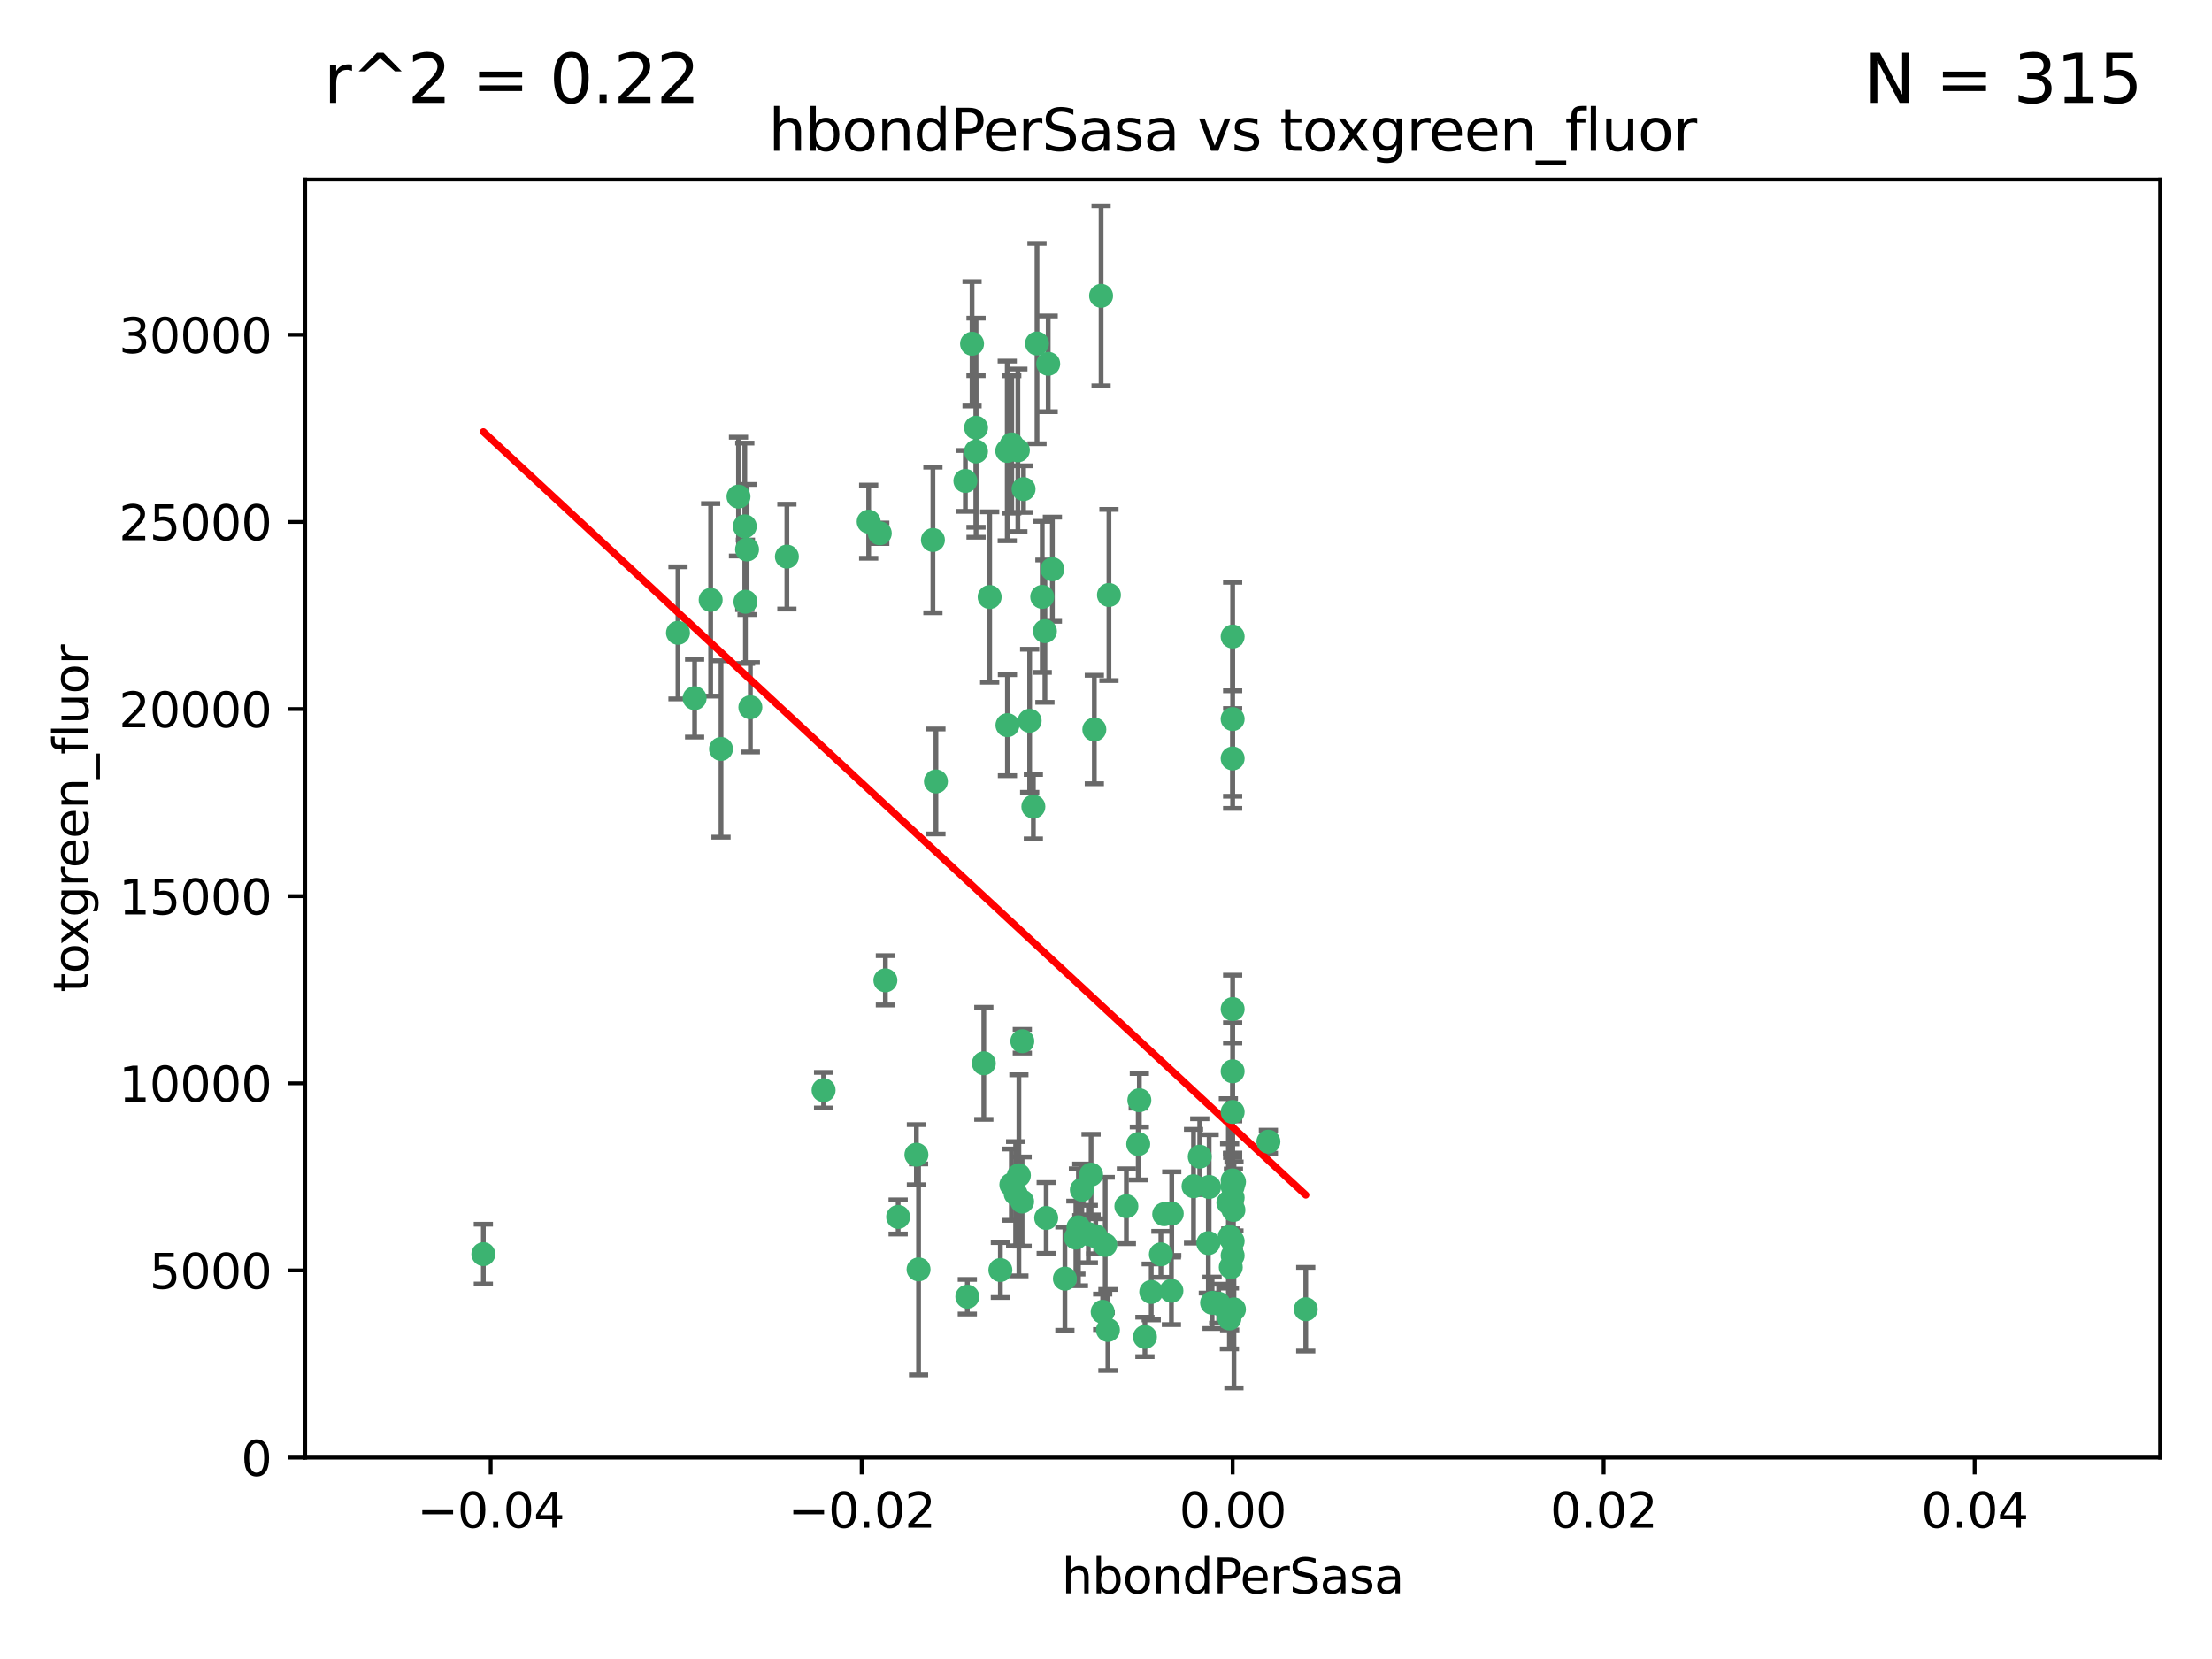 <?xml version="1.0" encoding="utf-8" standalone="no"?>
<!DOCTYPE svg PUBLIC "-//W3C//DTD SVG 1.1//EN"
  "http://www.w3.org/Graphics/SVG/1.1/DTD/svg11.dtd">
<svg xmlns:xlink="http://www.w3.org/1999/xlink" width="460.8pt" height="345.6pt" viewBox="0 0 460.8 345.6" xmlns="http://www.w3.org/2000/svg" version="1.1">
 <defs>
  <style type="text/css">*{stroke-linejoin: round; stroke-linecap: butt}</style>
 </defs>
 <g id="figure_1">
  <g id="patch_1">
   <path d="M 0 345.6 
L 460.8 345.6 
L 460.8 0 
L 0 0 
z
" style="fill: #ffffff"/>
  </g>
  <g id="axes_1">
   <g id="patch_2">
    <path d="M 63.571 303.64 
L 450 303.64 
L 450 37.411 
L 63.571 37.411 
z
" style="fill: #ffffff"/>
   </g>
   <g id="PathCollection_1">
    <defs>
     <path id="m6747b62bb2" d="M 0 1.118 
C 0.297 1.118 0.581 1 0.791 0.791 
C 1 0.581 1.118 0.297 1.118 0 
C 1.118 -0.297 1 -0.581 0.791 -0.791 
C 0.581 -1 0.297 -1.118 0 -1.118 
C -0.297 -1.118 -0.581 -1 -0.791 -0.791 
C -1 -0.581 -1.118 -0.297 -1.118 0 
C -1.118 0.297 -1 0.581 -0.791 0.791 
C -0.581 1 -0.297 1.118 0 1.118 
z
" style="stroke: #3cb371"/>
    </defs>
    <g clip-path="url(#pfeff768854)">
     <use xlink:href="#m6747b62bb2" x="216.026" y="71.562" style="fill: #3cb371; stroke: #3cb371"/>
     <use xlink:href="#m6747b62bb2" x="217.677" y="131.48" style="fill: #3cb371; stroke: #3cb371"/>
     <use xlink:href="#m6747b62bb2" x="155.626" y="114.467" style="fill: #3cb371; stroke: #3cb371"/>
     <use xlink:href="#m6747b62bb2" x="203.329" y="89.097" style="fill: #3cb371; stroke: #3cb371"/>
     <use xlink:href="#m6747b62bb2" x="180.96" y="108.676" style="fill: #3cb371; stroke: #3cb371"/>
     <use xlink:href="#m6747b62bb2" x="100.691" y="261.259" style="fill: #3cb371; stroke: #3cb371"/>
     <use xlink:href="#m6747b62bb2" x="218.359" y="75.786" style="fill: #3cb371; stroke: #3cb371"/>
     <use xlink:href="#m6747b62bb2" x="155.286" y="125.356" style="fill: #3cb371; stroke: #3cb371"/>
     <use xlink:href="#m6747b62bb2" x="203.319" y="94.046" style="fill: #3cb371; stroke: #3cb371"/>
     <use xlink:href="#m6747b62bb2" x="150.202" y="156.019" style="fill: #3cb371; stroke: #3cb371"/>
     <use xlink:href="#m6747b62bb2" x="156.315" y="147.335" style="fill: #3cb371; stroke: #3cb371"/>
     <use xlink:href="#m6747b62bb2" x="148.044" y="124.965" style="fill: #3cb371; stroke: #3cb371"/>
     <use xlink:href="#m6747b62bb2" x="209.828" y="93.933" style="fill: #3cb371; stroke: #3cb371"/>
     <use xlink:href="#m6747b62bb2" x="163.922" y="115.953" style="fill: #3cb371; stroke: #3cb371"/>
     <use xlink:href="#m6747b62bb2" x="155.154" y="109.646" style="fill: #3cb371; stroke: #3cb371"/>
     <use xlink:href="#m6747b62bb2" x="153.844" y="103.453" style="fill: #3cb371; stroke: #3cb371"/>
     <use xlink:href="#m6747b62bb2" x="214.498" y="150.153" style="fill: #3cb371; stroke: #3cb371"/>
     <use xlink:href="#m6747b62bb2" x="212.043" y="93.812" style="fill: #3cb371; stroke: #3cb371"/>
     <use xlink:href="#m6747b62bb2" x="206.164" y="124.367" style="fill: #3cb371; stroke: #3cb371"/>
     <use xlink:href="#m6747b62bb2" x="201.107" y="100.184" style="fill: #3cb371; stroke: #3cb371"/>
     <use xlink:href="#m6747b62bb2" x="219.231" y="118.577" style="fill: #3cb371; stroke: #3cb371"/>
     <use xlink:href="#m6747b62bb2" x="210.768" y="92.588" style="fill: #3cb371; stroke: #3cb371"/>
     <use xlink:href="#m6747b62bb2" x="241.838" y="261.303" style="fill: #3cb371; stroke: #3cb371"/>
     <use xlink:href="#m6747b62bb2" x="264.233" y="237.833" style="fill: #3cb371; stroke: #3cb371"/>
     <use xlink:href="#m6747b62bb2" x="212.255" y="244.844" style="fill: #3cb371; stroke: #3cb371"/>
     <use xlink:href="#m6747b62bb2" x="213.226" y="101.886" style="fill: #3cb371; stroke: #3cb371"/>
     <use xlink:href="#m6747b62bb2" x="217.118" y="124.337" style="fill: #3cb371; stroke: #3cb371"/>
     <use xlink:href="#m6747b62bb2" x="202.496" y="71.61" style="fill: #3cb371; stroke: #3cb371"/>
     <use xlink:href="#m6747b62bb2" x="209.868" y="151.067" style="fill: #3cb371; stroke: #3cb371"/>
     <use xlink:href="#m6747b62bb2" x="184.442" y="204.22" style="fill: #3cb371; stroke: #3cb371"/>
     <use xlink:href="#m6747b62bb2" x="210.682" y="246.787" style="fill: #3cb371; stroke: #3cb371"/>
     <use xlink:href="#m6747b62bb2" x="183.273" y="111.087" style="fill: #3cb371; stroke: #3cb371"/>
     <use xlink:href="#m6747b62bb2" x="194.344" y="112.487" style="fill: #3cb371; stroke: #3cb371"/>
     <use xlink:href="#m6747b62bb2" x="229.376" y="61.614" style="fill: #3cb371; stroke: #3cb371"/>
     <use xlink:href="#m6747b62bb2" x="194.968" y="162.792" style="fill: #3cb371; stroke: #3cb371"/>
     <use xlink:href="#m6747b62bb2" x="201.512" y="270.13" style="fill: #3cb371; stroke: #3cb371"/>
     <use xlink:href="#m6747b62bb2" x="244.095" y="252.814" style="fill: #3cb371; stroke: #3cb371"/>
     <use xlink:href="#m6747b62bb2" x="144.699" y="145.439" style="fill: #3cb371; stroke: #3cb371"/>
     <use xlink:href="#m6747b62bb2" x="227.293" y="244.691" style="fill: #3cb371; stroke: #3cb371"/>
     <use xlink:href="#m6747b62bb2" x="251.887" y="247.267" style="fill: #3cb371; stroke: #3cb371"/>
     <use xlink:href="#m6747b62bb2" x="211.576" y="248.674" style="fill: #3cb371; stroke: #3cb371"/>
     <use xlink:href="#m6747b62bb2" x="141.236" y="131.829" style="fill: #3cb371; stroke: #3cb371"/>
     <use xlink:href="#m6747b62bb2" x="242.524" y="252.941" style="fill: #3cb371; stroke: #3cb371"/>
     <use xlink:href="#m6747b62bb2" x="230.238" y="259.35" style="fill: #3cb371; stroke: #3cb371"/>
     <use xlink:href="#m6747b62bb2" x="190.904" y="240.543" style="fill: #3cb371; stroke: #3cb371"/>
     <use xlink:href="#m6747b62bb2" x="228.261" y="257.545" style="fill: #3cb371; stroke: #3cb371"/>
     <use xlink:href="#m6747b62bb2" x="256.786" y="132.603" style="fill: #3cb371; stroke: #3cb371"/>
     <use xlink:href="#m6747b62bb2" x="208.395" y="264.57" style="fill: #3cb371; stroke: #3cb371"/>
     <use xlink:href="#m6747b62bb2" x="215.269" y="168.036" style="fill: #3cb371; stroke: #3cb371"/>
     <use xlink:href="#m6747b62bb2" x="237.346" y="229.198" style="fill: #3cb371; stroke: #3cb371"/>
     <use xlink:href="#m6747b62bb2" x="252.503" y="271.4" style="fill: #3cb371; stroke: #3cb371"/>
     <use xlink:href="#m6747b62bb2" x="256.948" y="252.059" style="fill: #3cb371; stroke: #3cb371"/>
     <use xlink:href="#m6747b62bb2" x="256.786" y="247.195" style="fill: #3cb371; stroke: #3cb371"/>
     <use xlink:href="#m6747b62bb2" x="244.027" y="268.906" style="fill: #3cb371; stroke: #3cb371"/>
     <use xlink:href="#m6747b62bb2" x="256.397" y="263.993" style="fill: #3cb371; stroke: #3cb371"/>
     <use xlink:href="#m6747b62bb2" x="238.508" y="278.508" style="fill: #3cb371; stroke: #3cb371"/>
     <use xlink:href="#m6747b62bb2" x="234.644" y="251.277" style="fill: #3cb371; stroke: #3cb371"/>
     <use xlink:href="#m6747b62bb2" x="253.875" y="271.584" style="fill: #3cb371; stroke: #3cb371"/>
     <use xlink:href="#m6747b62bb2" x="229.709" y="273.278" style="fill: #3cb371; stroke: #3cb371"/>
     <use xlink:href="#m6747b62bb2" x="204.948" y="221.508" style="fill: #3cb371; stroke: #3cb371"/>
     <use xlink:href="#m6747b62bb2" x="191.354" y="264.442" style="fill: #3cb371; stroke: #3cb371"/>
     <use xlink:href="#m6747b62bb2" x="237.113" y="238.323" style="fill: #3cb371; stroke: #3cb371"/>
     <use xlink:href="#m6747b62bb2" x="212.925" y="250.302" style="fill: #3cb371; stroke: #3cb371"/>
     <use xlink:href="#m6747b62bb2" x="221.839" y="266.371" style="fill: #3cb371; stroke: #3cb371"/>
     <use xlink:href="#m6747b62bb2" x="217.943" y="253.724" style="fill: #3cb371; stroke: #3cb371"/>
     <use xlink:href="#m6747b62bb2" x="187.102" y="253.509" style="fill: #3cb371; stroke: #3cb371"/>
     <use xlink:href="#m6747b62bb2" x="230.801" y="277.063" style="fill: #3cb371; stroke: #3cb371"/>
     <use xlink:href="#m6747b62bb2" x="212.966" y="216.908" style="fill: #3cb371; stroke: #3cb371"/>
     <use xlink:href="#m6747b62bb2" x="224.656" y="255.666" style="fill: #3cb371; stroke: #3cb371"/>
     <use xlink:href="#m6747b62bb2" x="256.786" y="210.208" style="fill: #3cb371; stroke: #3cb371"/>
     <use xlink:href="#m6747b62bb2" x="227.97" y="151.97" style="fill: #3cb371; stroke: #3cb371"/>
     <use xlink:href="#m6747b62bb2" x="256.786" y="258.565" style="fill: #3cb371; stroke: #3cb371"/>
     <use xlink:href="#m6747b62bb2" x="224.129" y="257.812" style="fill: #3cb371; stroke: #3cb371"/>
     <use xlink:href="#m6747b62bb2" x="225.369" y="247.85" style="fill: #3cb371; stroke: #3cb371"/>
     <use xlink:href="#m6747b62bb2" x="257.056" y="272.768" style="fill: #3cb371; stroke: #3cb371"/>
     <use xlink:href="#m6747b62bb2" x="226.725" y="257.076" style="fill: #3cb371; stroke: #3cb371"/>
     <use xlink:href="#m6747b62bb2" x="256.786" y="223.176" style="fill: #3cb371; stroke: #3cb371"/>
     <use xlink:href="#m6747b62bb2" x="249.932" y="240.958" style="fill: #3cb371; stroke: #3cb371"/>
     <use xlink:href="#m6747b62bb2" x="256.109" y="274.674" style="fill: #3cb371; stroke: #3cb371"/>
     <use xlink:href="#m6747b62bb2" x="256.159" y="257.661" style="fill: #3cb371; stroke: #3cb371"/>
     <use xlink:href="#m6747b62bb2" x="256.786" y="149.795" style="fill: #3cb371; stroke: #3cb371"/>
     <use xlink:href="#m6747b62bb2" x="239.822" y="269.137" style="fill: #3cb371; stroke: #3cb371"/>
     <use xlink:href="#m6747b62bb2" x="256.786" y="261.551" style="fill: #3cb371; stroke: #3cb371"/>
     <use xlink:href="#m6747b62bb2" x="272.013" y="272.741" style="fill: #3cb371; stroke: #3cb371"/>
     <use xlink:href="#m6747b62bb2" x="231.015" y="123.943" style="fill: #3cb371; stroke: #3cb371"/>
     <use xlink:href="#m6747b62bb2" x="256.786" y="231.646" style="fill: #3cb371; stroke: #3cb371"/>
     <use xlink:href="#m6747b62bb2" x="251.718" y="258.966" style="fill: #3cb371; stroke: #3cb371"/>
     <use xlink:href="#m6747b62bb2" x="256.786" y="245.892" style="fill: #3cb371; stroke: #3cb371"/>
     <use xlink:href="#m6747b62bb2" x="248.636" y="247.114" style="fill: #3cb371; stroke: #3cb371"/>
     <use xlink:href="#m6747b62bb2" x="257.069" y="246.204" style="fill: #3cb371; stroke: #3cb371"/>
     <use xlink:href="#m6747b62bb2" x="171.569" y="227.107" style="fill: #3cb371; stroke: #3cb371"/>
     <use xlink:href="#m6747b62bb2" x="256.786" y="157.999" style="fill: #3cb371; stroke: #3cb371"/>
     <use xlink:href="#m6747b62bb2" x="255.894" y="250.544" style="fill: #3cb371; stroke: #3cb371"/>
     <use xlink:href="#m6747b62bb2" x="256.786" y="249.505" style="fill: #3cb371; stroke: #3cb371"/>
    </g>
   </g>
   <g id="matplotlib.axis_1">
    <g id="xtick_1">
     <g id="line2d_1">
      <defs>
       <path id="mf44bd2db48" d="M 0 0 
L 0 3.5 
" style="stroke: #000000; stroke-width: 0.8"/>
      </defs>
      <g>
       <use xlink:href="#mf44bd2db48" x="102.214" y="303.64" style="stroke: #000000; stroke-width: 0.8"/>
      </g>
     </g>
     <g id="text_1">
      <!-- −0.04 -->
      <g transform="translate(86.891 318.238)scale(0.1 -0.1)">
       <defs>
        <path id="DejaVuSans-2212" d="M 678 2272 
L 4684 2272 
L 4684 1741 
L 678 1741 
L 678 2272 
z
" transform="scale(0.016)"/>
        <path id="DejaVuSans-30" d="M 2034 4250 
Q 1547 4250 1301 3770 
Q 1056 3291 1056 2328 
Q 1056 1369 1301 889 
Q 1547 409 2034 409 
Q 2525 409 2770 889 
Q 3016 1369 3016 2328 
Q 3016 3291 2770 3770 
Q 2525 4250 2034 4250 
z
M 2034 4750 
Q 2819 4750 3233 4129 
Q 3647 3509 3647 2328 
Q 3647 1150 3233 529 
Q 2819 -91 2034 -91 
Q 1250 -91 836 529 
Q 422 1150 422 2328 
Q 422 3509 836 4129 
Q 1250 4750 2034 4750 
z
" transform="scale(0.016)"/>
        <path id="DejaVuSans-2e" d="M 684 794 
L 1344 794 
L 1344 0 
L 684 0 
L 684 794 
z
" transform="scale(0.016)"/>
        <path id="DejaVuSans-34" d="M 2419 4116 
L 825 1625 
L 2419 1625 
L 2419 4116 
z
M 2253 4666 
L 3047 4666 
L 3047 1625 
L 3713 1625 
L 3713 1100 
L 3047 1100 
L 3047 0 
L 2419 0 
L 2419 1100 
L 313 1100 
L 313 1709 
L 2253 4666 
z
" transform="scale(0.016)"/>
       </defs>
       <use xlink:href="#DejaVuSans-2212"/>
       <use xlink:href="#DejaVuSans-30" x="83.789"/>
       <use xlink:href="#DejaVuSans-2e" x="147.412"/>
       <use xlink:href="#DejaVuSans-30" x="179.199"/>
       <use xlink:href="#DejaVuSans-34" x="242.822"/>
      </g>
     </g>
    </g>
    <g id="xtick_2">
     <g id="line2d_2">
      <g>
       <use xlink:href="#mf44bd2db48" x="179.5" y="303.64" style="stroke: #000000; stroke-width: 0.8"/>
      </g>
     </g>
     <g id="text_2">
      <!-- −0.02 -->
      <g transform="translate(164.177 318.238)scale(0.1 -0.1)">
       <defs>
        <path id="DejaVuSans-32" d="M 1228 531 
L 3431 531 
L 3431 0 
L 469 0 
L 469 531 
Q 828 903 1448 1529 
Q 2069 2156 2228 2338 
Q 2531 2678 2651 2914 
Q 2772 3150 2772 3378 
Q 2772 3750 2511 3984 
Q 2250 4219 1831 4219 
Q 1534 4219 1204 4116 
Q 875 4013 500 3803 
L 500 4441 
Q 881 4594 1212 4672 
Q 1544 4750 1819 4750 
Q 2544 4750 2975 4387 
Q 3406 4025 3406 3419 
Q 3406 3131 3298 2873 
Q 3191 2616 2906 2266 
Q 2828 2175 2409 1742 
Q 1991 1309 1228 531 
z
" transform="scale(0.016)"/>
       </defs>
       <use xlink:href="#DejaVuSans-2212"/>
       <use xlink:href="#DejaVuSans-30" x="83.789"/>
       <use xlink:href="#DejaVuSans-2e" x="147.412"/>
       <use xlink:href="#DejaVuSans-30" x="179.199"/>
       <use xlink:href="#DejaVuSans-32" x="242.822"/>
      </g>
     </g>
    </g>
    <g id="xtick_3">
     <g id="line2d_3">
      <g>
       <use xlink:href="#mf44bd2db48" x="256.786" y="303.64" style="stroke: #000000; stroke-width: 0.8"/>
      </g>
     </g>
     <g id="text_3">
      <!-- 0.00 -->
      <g transform="translate(245.653 318.238)scale(0.1 -0.1)">
       <use xlink:href="#DejaVuSans-30"/>
       <use xlink:href="#DejaVuSans-2e" x="63.623"/>
       <use xlink:href="#DejaVuSans-30" x="95.41"/>
       <use xlink:href="#DejaVuSans-30" x="159.033"/>
      </g>
     </g>
    </g>
    <g id="xtick_4">
     <g id="line2d_4">
      <g>
       <use xlink:href="#mf44bd2db48" x="334.071" y="303.64" style="stroke: #000000; stroke-width: 0.8"/>
      </g>
     </g>
     <g id="text_4">
      <!-- 0.02 -->
      <g transform="translate(322.939 318.238)scale(0.1 -0.1)">
       <use xlink:href="#DejaVuSans-30"/>
       <use xlink:href="#DejaVuSans-2e" x="63.623"/>
       <use xlink:href="#DejaVuSans-30" x="95.41"/>
       <use xlink:href="#DejaVuSans-32" x="159.033"/>
      </g>
     </g>
    </g>
    <g id="xtick_5">
     <g id="line2d_5">
      <g>
       <use xlink:href="#mf44bd2db48" x="411.357" y="303.64" style="stroke: #000000; stroke-width: 0.8"/>
      </g>
     </g>
     <g id="text_5">
      <!-- 0.04 -->
      <g transform="translate(400.224 318.238)scale(0.1 -0.1)">
       <use xlink:href="#DejaVuSans-30"/>
       <use xlink:href="#DejaVuSans-2e" x="63.623"/>
       <use xlink:href="#DejaVuSans-30" x="95.41"/>
       <use xlink:href="#DejaVuSans-34" x="159.033"/>
      </g>
     </g>
    </g>
    <g id="text_6">
     <!-- hbondPerSasa -->
     <g transform="translate(221.168 331.917)scale(0.1 -0.1)">
      <defs>
       <path id="DejaVuSans-68" d="M 3513 2113 
L 3513 0 
L 2938 0 
L 2938 2094 
Q 2938 2591 2744 2837 
Q 2550 3084 2163 3084 
Q 1697 3084 1428 2787 
Q 1159 2491 1159 1978 
L 1159 0 
L 581 0 
L 581 4863 
L 1159 4863 
L 1159 2956 
Q 1366 3272 1645 3428 
Q 1925 3584 2291 3584 
Q 2894 3584 3203 3211 
Q 3513 2838 3513 2113 
z
" transform="scale(0.016)"/>
       <path id="DejaVuSans-62" d="M 3116 1747 
Q 3116 2381 2855 2742 
Q 2594 3103 2138 3103 
Q 1681 3103 1420 2742 
Q 1159 2381 1159 1747 
Q 1159 1113 1420 752 
Q 1681 391 2138 391 
Q 2594 391 2855 752 
Q 3116 1113 3116 1747 
z
M 1159 2969 
Q 1341 3281 1617 3432 
Q 1894 3584 2278 3584 
Q 2916 3584 3314 3078 
Q 3713 2572 3713 1747 
Q 3713 922 3314 415 
Q 2916 -91 2278 -91 
Q 1894 -91 1617 61 
Q 1341 213 1159 525 
L 1159 0 
L 581 0 
L 581 4863 
L 1159 4863 
L 1159 2969 
z
" transform="scale(0.016)"/>
       <path id="DejaVuSans-6f" d="M 1959 3097 
Q 1497 3097 1228 2736 
Q 959 2375 959 1747 
Q 959 1119 1226 758 
Q 1494 397 1959 397 
Q 2419 397 2687 759 
Q 2956 1122 2956 1747 
Q 2956 2369 2687 2733 
Q 2419 3097 1959 3097 
z
M 1959 3584 
Q 2709 3584 3137 3096 
Q 3566 2609 3566 1747 
Q 3566 888 3137 398 
Q 2709 -91 1959 -91 
Q 1206 -91 779 398 
Q 353 888 353 1747 
Q 353 2609 779 3096 
Q 1206 3584 1959 3584 
z
" transform="scale(0.016)"/>
       <path id="DejaVuSans-6e" d="M 3513 2113 
L 3513 0 
L 2938 0 
L 2938 2094 
Q 2938 2591 2744 2837 
Q 2550 3084 2163 3084 
Q 1697 3084 1428 2787 
Q 1159 2491 1159 1978 
L 1159 0 
L 581 0 
L 581 3500 
L 1159 3500 
L 1159 2956 
Q 1366 3272 1645 3428 
Q 1925 3584 2291 3584 
Q 2894 3584 3203 3211 
Q 3513 2838 3513 2113 
z
" transform="scale(0.016)"/>
       <path id="DejaVuSans-64" d="M 2906 2969 
L 2906 4863 
L 3481 4863 
L 3481 0 
L 2906 0 
L 2906 525 
Q 2725 213 2448 61 
Q 2172 -91 1784 -91 
Q 1150 -91 751 415 
Q 353 922 353 1747 
Q 353 2572 751 3078 
Q 1150 3584 1784 3584 
Q 2172 3584 2448 3432 
Q 2725 3281 2906 2969 
z
M 947 1747 
Q 947 1113 1208 752 
Q 1469 391 1925 391 
Q 2381 391 2643 752 
Q 2906 1113 2906 1747 
Q 2906 2381 2643 2742 
Q 2381 3103 1925 3103 
Q 1469 3103 1208 2742 
Q 947 2381 947 1747 
z
" transform="scale(0.016)"/>
       <path id="DejaVuSans-50" d="M 1259 4147 
L 1259 2394 
L 2053 2394 
Q 2494 2394 2734 2622 
Q 2975 2850 2975 3272 
Q 2975 3691 2734 3919 
Q 2494 4147 2053 4147 
L 1259 4147 
z
M 628 4666 
L 2053 4666 
Q 2838 4666 3239 4311 
Q 3641 3956 3641 3272 
Q 3641 2581 3239 2228 
Q 2838 1875 2053 1875 
L 1259 1875 
L 1259 0 
L 628 0 
L 628 4666 
z
" transform="scale(0.016)"/>
       <path id="DejaVuSans-65" d="M 3597 1894 
L 3597 1613 
L 953 1613 
Q 991 1019 1311 708 
Q 1631 397 2203 397 
Q 2534 397 2845 478 
Q 3156 559 3463 722 
L 3463 178 
Q 3153 47 2828 -22 
Q 2503 -91 2169 -91 
Q 1331 -91 842 396 
Q 353 884 353 1716 
Q 353 2575 817 3079 
Q 1281 3584 2069 3584 
Q 2775 3584 3186 3129 
Q 3597 2675 3597 1894 
z
M 3022 2063 
Q 3016 2534 2758 2815 
Q 2500 3097 2075 3097 
Q 1594 3097 1305 2825 
Q 1016 2553 972 2059 
L 3022 2063 
z
" transform="scale(0.016)"/>
       <path id="DejaVuSans-72" d="M 2631 2963 
Q 2534 3019 2420 3045 
Q 2306 3072 2169 3072 
Q 1681 3072 1420 2755 
Q 1159 2438 1159 1844 
L 1159 0 
L 581 0 
L 581 3500 
L 1159 3500 
L 1159 2956 
Q 1341 3275 1631 3429 
Q 1922 3584 2338 3584 
Q 2397 3584 2469 3576 
Q 2541 3569 2628 3553 
L 2631 2963 
z
" transform="scale(0.016)"/>
       <path id="DejaVuSans-53" d="M 3425 4513 
L 3425 3897 
Q 3066 4069 2747 4153 
Q 2428 4238 2131 4238 
Q 1616 4238 1336 4038 
Q 1056 3838 1056 3469 
Q 1056 3159 1242 3001 
Q 1428 2844 1947 2747 
L 2328 2669 
Q 3034 2534 3370 2195 
Q 3706 1856 3706 1288 
Q 3706 609 3251 259 
Q 2797 -91 1919 -91 
Q 1588 -91 1214 -16 
Q 841 59 441 206 
L 441 856 
Q 825 641 1194 531 
Q 1563 422 1919 422 
Q 2459 422 2753 634 
Q 3047 847 3047 1241 
Q 3047 1584 2836 1778 
Q 2625 1972 2144 2069 
L 1759 2144 
Q 1053 2284 737 2584 
Q 422 2884 422 3419 
Q 422 4038 858 4394 
Q 1294 4750 2059 4750 
Q 2388 4750 2728 4690 
Q 3069 4631 3425 4513 
z
" transform="scale(0.016)"/>
       <path id="DejaVuSans-61" d="M 2194 1759 
Q 1497 1759 1228 1600 
Q 959 1441 959 1056 
Q 959 750 1161 570 
Q 1363 391 1709 391 
Q 2188 391 2477 730 
Q 2766 1069 2766 1631 
L 2766 1759 
L 2194 1759 
z
M 3341 1997 
L 3341 0 
L 2766 0 
L 2766 531 
Q 2569 213 2275 61 
Q 1981 -91 1556 -91 
Q 1019 -91 701 211 
Q 384 513 384 1019 
Q 384 1609 779 1909 
Q 1175 2209 1959 2209 
L 2766 2209 
L 2766 2266 
Q 2766 2663 2505 2880 
Q 2244 3097 1772 3097 
Q 1472 3097 1187 3025 
Q 903 2953 641 2809 
L 641 3341 
Q 956 3463 1253 3523 
Q 1550 3584 1831 3584 
Q 2591 3584 2966 3190 
Q 3341 2797 3341 1997 
z
" transform="scale(0.016)"/>
       <path id="DejaVuSans-73" d="M 2834 3397 
L 2834 2853 
Q 2591 2978 2328 3040 
Q 2066 3103 1784 3103 
Q 1356 3103 1142 2972 
Q 928 2841 928 2578 
Q 928 2378 1081 2264 
Q 1234 2150 1697 2047 
L 1894 2003 
Q 2506 1872 2764 1633 
Q 3022 1394 3022 966 
Q 3022 478 2636 193 
Q 2250 -91 1575 -91 
Q 1294 -91 989 -36 
Q 684 19 347 128 
L 347 722 
Q 666 556 975 473 
Q 1284 391 1588 391 
Q 1994 391 2212 530 
Q 2431 669 2431 922 
Q 2431 1156 2273 1281 
Q 2116 1406 1581 1522 
L 1381 1569 
Q 847 1681 609 1914 
Q 372 2147 372 2553 
Q 372 3047 722 3315 
Q 1072 3584 1716 3584 
Q 2034 3584 2315 3537 
Q 2597 3491 2834 3397 
z
" transform="scale(0.016)"/>
      </defs>
      <use xlink:href="#DejaVuSans-68"/>
      <use xlink:href="#DejaVuSans-62" x="63.379"/>
      <use xlink:href="#DejaVuSans-6f" x="126.855"/>
      <use xlink:href="#DejaVuSans-6e" x="188.037"/>
      <use xlink:href="#DejaVuSans-64" x="251.416"/>
      <use xlink:href="#DejaVuSans-50" x="314.893"/>
      <use xlink:href="#DejaVuSans-65" x="371.57"/>
      <use xlink:href="#DejaVuSans-72" x="433.094"/>
      <use xlink:href="#DejaVuSans-53" x="474.207"/>
      <use xlink:href="#DejaVuSans-61" x="537.684"/>
      <use xlink:href="#DejaVuSans-73" x="598.963"/>
      <use xlink:href="#DejaVuSans-61" x="651.062"/>
     </g>
    </g>
   </g>
   <g id="matplotlib.axis_2">
    <g id="ytick_1">
     <g id="line2d_6">
      <defs>
       <path id="m37bad29213" d="M 0 0 
L -3.5 0 
" style="stroke: #000000; stroke-width: 0.8"/>
      </defs>
      <g>
       <use xlink:href="#m37bad29213" x="63.571" y="303.64" style="stroke: #000000; stroke-width: 0.8"/>
      </g>
     </g>
     <g id="text_7">
      <!-- 0 -->
      <g transform="translate(50.209 307.439)scale(0.1 -0.1)">
       <use xlink:href="#DejaVuSans-30"/>
      </g>
     </g>
    </g>
    <g id="ytick_2">
     <g id="line2d_7">
      <g>
       <use xlink:href="#m37bad29213" x="63.571" y="264.657" style="stroke: #000000; stroke-width: 0.8"/>
      </g>
     </g>
     <g id="text_8">
      <!-- 5000 -->
      <g transform="translate(31.121 268.457)scale(0.1 -0.1)">
       <defs>
        <path id="DejaVuSans-35" d="M 691 4666 
L 3169 4666 
L 3169 4134 
L 1269 4134 
L 1269 2991 
Q 1406 3038 1543 3061 
Q 1681 3084 1819 3084 
Q 2600 3084 3056 2656 
Q 3513 2228 3513 1497 
Q 3513 744 3044 326 
Q 2575 -91 1722 -91 
Q 1428 -91 1123 -41 
Q 819 9 494 109 
L 494 744 
Q 775 591 1075 516 
Q 1375 441 1709 441 
Q 2250 441 2565 725 
Q 2881 1009 2881 1497 
Q 2881 1984 2565 2268 
Q 2250 2553 1709 2553 
Q 1456 2553 1204 2497 
Q 953 2441 691 2322 
L 691 4666 
z
" transform="scale(0.016)"/>
       </defs>
       <use xlink:href="#DejaVuSans-35"/>
       <use xlink:href="#DejaVuSans-30" x="63.623"/>
       <use xlink:href="#DejaVuSans-30" x="127.246"/>
       <use xlink:href="#DejaVuSans-30" x="190.869"/>
      </g>
     </g>
    </g>
    <g id="ytick_3">
     <g id="line2d_8">
      <g>
       <use xlink:href="#m37bad29213" x="63.571" y="225.675" style="stroke: #000000; stroke-width: 0.8"/>
      </g>
     </g>
     <g id="text_9">
      <!-- 10000 -->
      <g transform="translate(24.759 229.474)scale(0.1 -0.1)">
       <defs>
        <path id="DejaVuSans-31" d="M 794 531 
L 1825 531 
L 1825 4091 
L 703 3866 
L 703 4441 
L 1819 4666 
L 2450 4666 
L 2450 531 
L 3481 531 
L 3481 0 
L 794 0 
L 794 531 
z
" transform="scale(0.016)"/>
       </defs>
       <use xlink:href="#DejaVuSans-31"/>
       <use xlink:href="#DejaVuSans-30" x="63.623"/>
       <use xlink:href="#DejaVuSans-30" x="127.246"/>
       <use xlink:href="#DejaVuSans-30" x="190.869"/>
       <use xlink:href="#DejaVuSans-30" x="254.492"/>
      </g>
     </g>
    </g>
    <g id="ytick_4">
     <g id="line2d_9">
      <g>
       <use xlink:href="#m37bad29213" x="63.571" y="186.692" style="stroke: #000000; stroke-width: 0.8"/>
      </g>
     </g>
     <g id="text_10">
      <!-- 15000 -->
      <g transform="translate(24.759 190.492)scale(0.1 -0.1)">
       <use xlink:href="#DejaVuSans-31"/>
       <use xlink:href="#DejaVuSans-35" x="63.623"/>
       <use xlink:href="#DejaVuSans-30" x="127.246"/>
       <use xlink:href="#DejaVuSans-30" x="190.869"/>
       <use xlink:href="#DejaVuSans-30" x="254.492"/>
      </g>
     </g>
    </g>
    <g id="ytick_5">
     <g id="line2d_10">
      <g>
       <use xlink:href="#m37bad29213" x="63.571" y="147.71" style="stroke: #000000; stroke-width: 0.8"/>
      </g>
     </g>
     <g id="text_11">
      <!-- 20000 -->
      <g transform="translate(24.759 151.509)scale(0.1 -0.1)">
       <use xlink:href="#DejaVuSans-32"/>
       <use xlink:href="#DejaVuSans-30" x="63.623"/>
       <use xlink:href="#DejaVuSans-30" x="127.246"/>
       <use xlink:href="#DejaVuSans-30" x="190.869"/>
       <use xlink:href="#DejaVuSans-30" x="254.492"/>
      </g>
     </g>
    </g>
    <g id="ytick_6">
     <g id="line2d_11">
      <g>
       <use xlink:href="#m37bad29213" x="63.571" y="108.727" style="stroke: #000000; stroke-width: 0.8"/>
      </g>
     </g>
     <g id="text_12">
      <!-- 25000 -->
      <g transform="translate(24.759 112.527)scale(0.1 -0.1)">
       <use xlink:href="#DejaVuSans-32"/>
       <use xlink:href="#DejaVuSans-35" x="63.623"/>
       <use xlink:href="#DejaVuSans-30" x="127.246"/>
       <use xlink:href="#DejaVuSans-30" x="190.869"/>
       <use xlink:href="#DejaVuSans-30" x="254.492"/>
      </g>
     </g>
    </g>
    <g id="ytick_7">
     <g id="line2d_12">
      <g>
       <use xlink:href="#m37bad29213" x="63.571" y="69.745" style="stroke: #000000; stroke-width: 0.8"/>
      </g>
     </g>
     <g id="text_13">
      <!-- 30000 -->
      <g transform="translate(24.759 73.544)scale(0.1 -0.1)">
       <defs>
        <path id="DejaVuSans-33" d="M 2597 2516 
Q 3050 2419 3304 2112 
Q 3559 1806 3559 1356 
Q 3559 666 3084 287 
Q 2609 -91 1734 -91 
Q 1441 -91 1130 -33 
Q 819 25 488 141 
L 488 750 
Q 750 597 1062 519 
Q 1375 441 1716 441 
Q 2309 441 2620 675 
Q 2931 909 2931 1356 
Q 2931 1769 2642 2001 
Q 2353 2234 1838 2234 
L 1294 2234 
L 1294 2753 
L 1863 2753 
Q 2328 2753 2575 2939 
Q 2822 3125 2822 3475 
Q 2822 3834 2567 4026 
Q 2313 4219 1838 4219 
Q 1578 4219 1281 4162 
Q 984 4106 628 3988 
L 628 4550 
Q 988 4650 1302 4700 
Q 1616 4750 1894 4750 
Q 2613 4750 3031 4423 
Q 3450 4097 3450 3541 
Q 3450 3153 3228 2886 
Q 3006 2619 2597 2516 
z
" transform="scale(0.016)"/>
       </defs>
       <use xlink:href="#DejaVuSans-33"/>
       <use xlink:href="#DejaVuSans-30" x="63.623"/>
       <use xlink:href="#DejaVuSans-30" x="127.246"/>
       <use xlink:href="#DejaVuSans-30" x="190.869"/>
       <use xlink:href="#DejaVuSans-30" x="254.492"/>
      </g>
     </g>
    </g>
    <g id="text_14">
     <!-- toxgreen_fluor -->
     <g transform="translate(18.401 206.72)rotate(-90)scale(0.1 -0.1)">
      <defs>
       <path id="DejaVuSans-74" d="M 1172 4494 
L 1172 3500 
L 2356 3500 
L 2356 3053 
L 1172 3053 
L 1172 1153 
Q 1172 725 1289 603 
Q 1406 481 1766 481 
L 2356 481 
L 2356 0 
L 1766 0 
Q 1100 0 847 248 
Q 594 497 594 1153 
L 594 3053 
L 172 3053 
L 172 3500 
L 594 3500 
L 594 4494 
L 1172 4494 
z
" transform="scale(0.016)"/>
       <path id="DejaVuSans-78" d="M 3513 3500 
L 2247 1797 
L 3578 0 
L 2900 0 
L 1881 1375 
L 863 0 
L 184 0 
L 1544 1831 
L 300 3500 
L 978 3500 
L 1906 2253 
L 2834 3500 
L 3513 3500 
z
" transform="scale(0.016)"/>
       <path id="DejaVuSans-67" d="M 2906 1791 
Q 2906 2416 2648 2759 
Q 2391 3103 1925 3103 
Q 1463 3103 1205 2759 
Q 947 2416 947 1791 
Q 947 1169 1205 825 
Q 1463 481 1925 481 
Q 2391 481 2648 825 
Q 2906 1169 2906 1791 
z
M 3481 434 
Q 3481 -459 3084 -895 
Q 2688 -1331 1869 -1331 
Q 1566 -1331 1297 -1286 
Q 1028 -1241 775 -1147 
L 775 -588 
Q 1028 -725 1275 -790 
Q 1522 -856 1778 -856 
Q 2344 -856 2625 -561 
Q 2906 -266 2906 331 
L 2906 616 
Q 2728 306 2450 153 
Q 2172 0 1784 0 
Q 1141 0 747 490 
Q 353 981 353 1791 
Q 353 2603 747 3093 
Q 1141 3584 1784 3584 
Q 2172 3584 2450 3431 
Q 2728 3278 2906 2969 
L 2906 3500 
L 3481 3500 
L 3481 434 
z
" transform="scale(0.016)"/>
       <path id="DejaVuSans-5f" d="M 3263 -1063 
L 3263 -1509 
L -63 -1509 
L -63 -1063 
L 3263 -1063 
z
" transform="scale(0.016)"/>
       <path id="DejaVuSans-66" d="M 2375 4863 
L 2375 4384 
L 1825 4384 
Q 1516 4384 1395 4259 
Q 1275 4134 1275 3809 
L 1275 3500 
L 2222 3500 
L 2222 3053 
L 1275 3053 
L 1275 0 
L 697 0 
L 697 3053 
L 147 3053 
L 147 3500 
L 697 3500 
L 697 3744 
Q 697 4328 969 4595 
Q 1241 4863 1831 4863 
L 2375 4863 
z
" transform="scale(0.016)"/>
       <path id="DejaVuSans-6c" d="M 603 4863 
L 1178 4863 
L 1178 0 
L 603 0 
L 603 4863 
z
" transform="scale(0.016)"/>
       <path id="DejaVuSans-75" d="M 544 1381 
L 544 3500 
L 1119 3500 
L 1119 1403 
Q 1119 906 1312 657 
Q 1506 409 1894 409 
Q 2359 409 2629 706 
Q 2900 1003 2900 1516 
L 2900 3500 
L 3475 3500 
L 3475 0 
L 2900 0 
L 2900 538 
Q 2691 219 2414 64 
Q 2138 -91 1772 -91 
Q 1169 -91 856 284 
Q 544 659 544 1381 
z
M 1991 3584 
L 1991 3584 
z
" transform="scale(0.016)"/>
      </defs>
      <use xlink:href="#DejaVuSans-74"/>
      <use xlink:href="#DejaVuSans-6f" x="39.209"/>
      <use xlink:href="#DejaVuSans-78" x="97.266"/>
      <use xlink:href="#DejaVuSans-67" x="156.445"/>
      <use xlink:href="#DejaVuSans-72" x="219.922"/>
      <use xlink:href="#DejaVuSans-65" x="258.785"/>
      <use xlink:href="#DejaVuSans-65" x="320.309"/>
      <use xlink:href="#DejaVuSans-6e" x="381.832"/>
      <use xlink:href="#DejaVuSans-5f" x="445.211"/>
      <use xlink:href="#DejaVuSans-66" x="495.211"/>
      <use xlink:href="#DejaVuSans-6c" x="530.416"/>
      <use xlink:href="#DejaVuSans-75" x="558.199"/>
      <use xlink:href="#DejaVuSans-6f" x="621.578"/>
      <use xlink:href="#DejaVuSans-72" x="682.76"/>
     </g>
    </g>
   </g>
   <g id="LineCollection_1">
    <path d="M 216.026 92.434 
L 216.026 50.691 
" clip-path="url(#pfeff768854)" style="fill: none; stroke: #696969"/>
    <path d="M 217.677 146.307 
L 217.677 116.654 
" clip-path="url(#pfeff768854)" style="fill: none; stroke: #696969"/>
    <path d="M 155.626 128.017 
L 155.626 100.917 
" clip-path="url(#pfeff768854)" style="fill: none; stroke: #696969"/>
    <path d="M 203.329 111.917 
L 203.329 66.277 
" clip-path="url(#pfeff768854)" style="fill: none; stroke: #696969"/>
    <path d="M 180.96 116.296 
L 180.96 101.057 
" clip-path="url(#pfeff768854)" style="fill: none; stroke: #696969"/>
    <path d="M 100.691 267.49 
L 100.691 255.028 
" clip-path="url(#pfeff768854)" style="fill: none; stroke: #696969"/>
    <path d="M 218.359 85.756 
L 218.359 65.815 
" clip-path="url(#pfeff768854)" style="fill: none; stroke: #696969"/>
    <path d="M 155.286 138.211 
L 155.286 112.501 
" clip-path="url(#pfeff768854)" style="fill: none; stroke: #696969"/>
    <path d="M 203.319 109.836 
L 203.319 78.257 
" clip-path="url(#pfeff768854)" style="fill: none; stroke: #696969"/>
    <path d="M 150.202 174.39 
L 150.202 137.647 
" clip-path="url(#pfeff768854)" style="fill: none; stroke: #696969"/>
    <path d="M 156.315 156.65 
L 156.315 138.02 
" clip-path="url(#pfeff768854)" style="fill: none; stroke: #696969"/>
    <path d="M 148.044 145.018 
L 148.044 104.912 
" clip-path="url(#pfeff768854)" style="fill: none; stroke: #696969"/>
    <path d="M 209.828 112.649 
L 209.828 75.218 
" clip-path="url(#pfeff768854)" style="fill: none; stroke: #696969"/>
    <path d="M 163.922 126.872 
L 163.922 105.035 
" clip-path="url(#pfeff768854)" style="fill: none; stroke: #696969"/>
    <path d="M 155.154 126.988 
L 155.154 92.305 
" clip-path="url(#pfeff768854)" style="fill: none; stroke: #696969"/>
    <path d="M 153.844 115.826 
L 153.844 91.08 
" clip-path="url(#pfeff768854)" style="fill: none; stroke: #696969"/>
    <path d="M 214.498 165.057 
L 214.498 135.25 
" clip-path="url(#pfeff768854)" style="fill: none; stroke: #696969"/>
    <path d="M 212.043 110.745 
L 212.043 76.878 
" clip-path="url(#pfeff768854)" style="fill: none; stroke: #696969"/>
    <path d="M 206.164 142.114 
L 206.164 106.621 
" clip-path="url(#pfeff768854)" style="fill: none; stroke: #696969"/>
    <path d="M 201.107 106.525 
L 201.107 93.844 
" clip-path="url(#pfeff768854)" style="fill: none; stroke: #696969"/>
    <path d="M 219.231 129.424 
L 219.231 107.731 
" clip-path="url(#pfeff768854)" style="fill: none; stroke: #696969"/>
    <path d="M 210.768 106.902 
L 210.768 78.274 
" clip-path="url(#pfeff768854)" style="fill: none; stroke: #696969"/>
    <path d="M 241.838 266.097 
L 241.838 256.51 
" clip-path="url(#pfeff768854)" style="fill: none; stroke: #696969"/>
    <path d="M 264.233 240.234 
L 264.233 235.431 
" clip-path="url(#pfeff768854)" style="fill: none; stroke: #696969"/>
    <path d="M 212.255 265.789 
L 212.255 223.9 
" clip-path="url(#pfeff768854)" style="fill: none; stroke: #696969"/>
    <path d="M 213.226 106.741 
L 213.226 97.032 
" clip-path="url(#pfeff768854)" style="fill: none; stroke: #696969"/>
    <path d="M 217.118 140.07 
L 217.118 108.604 
" clip-path="url(#pfeff768854)" style="fill: none; stroke: #696969"/>
    <path d="M 202.496 84.576 
L 202.496 58.645 
" clip-path="url(#pfeff768854)" style="fill: none; stroke: #696969"/>
    <path d="M 209.868 161.588 
L 209.868 140.547 
" clip-path="url(#pfeff768854)" style="fill: none; stroke: #696969"/>
    <path d="M 184.442 209.352 
L 184.442 199.087 
" clip-path="url(#pfeff768854)" style="fill: none; stroke: #696969"/>
    <path d="M 210.682 254.215 
L 210.682 239.358 
" clip-path="url(#pfeff768854)" style="fill: none; stroke: #696969"/>
    <path d="M 183.273 113.226 
L 183.273 108.949 
" clip-path="url(#pfeff768854)" style="fill: none; stroke: #696969"/>
    <path d="M 194.344 127.655 
L 194.344 97.319 
" clip-path="url(#pfeff768854)" style="fill: none; stroke: #696969"/>
    <path d="M 229.376 80.373 
L 229.376 42.855 
" clip-path="url(#pfeff768854)" style="fill: none; stroke: #696969"/>
    <path d="M 194.968 173.718 
L 194.968 151.865 
" clip-path="url(#pfeff768854)" style="fill: none; stroke: #696969"/>
    <path d="M 201.512 273.73 
L 201.512 266.53 
" clip-path="url(#pfeff768854)" style="fill: none; stroke: #696969"/>
    <path d="M 244.095 261.522 
L 244.095 244.105 
" clip-path="url(#pfeff768854)" style="fill: none; stroke: #696969"/>
    <path d="M 144.699 153.546 
L 144.699 137.331 
" clip-path="url(#pfeff768854)" style="fill: none; stroke: #696969"/>
    <path d="M 227.293 253.088 
L 227.293 236.294 
" clip-path="url(#pfeff768854)" style="fill: none; stroke: #696969"/>
    <path d="M 251.887 258.157 
L 251.887 236.377 
" clip-path="url(#pfeff768854)" style="fill: none; stroke: #696969"/>
    <path d="M 211.576 259.535 
L 211.576 237.813 
" clip-path="url(#pfeff768854)" style="fill: none; stroke: #696969"/>
    <path d="M 141.236 145.591 
L 141.236 118.067 
" clip-path="url(#pfeff768854)" style="fill: none; stroke: #696969"/>
    <path d="M 242.524 253.603 
L 242.524 252.279 
" clip-path="url(#pfeff768854)" style="fill: none; stroke: #696969"/>
    <path d="M 230.238 273.451 
L 230.238 245.249 
" clip-path="url(#pfeff768854)" style="fill: none; stroke: #696969"/>
    <path d="M 190.904 246.81 
L 190.904 234.275 
" clip-path="url(#pfeff768854)" style="fill: none; stroke: #696969"/>
    <path d="M 228.261 261.193 
L 228.261 253.898 
" clip-path="url(#pfeff768854)" style="fill: none; stroke: #696969"/>
    <path d="M 256.786 143.904 
L 256.786 121.303 
" clip-path="url(#pfeff768854)" style="fill: none; stroke: #696969"/>
    <path d="M 208.395 270.294 
L 208.395 258.847 
" clip-path="url(#pfeff768854)" style="fill: none; stroke: #696969"/>
    <path d="M 215.269 174.742 
L 215.269 161.329 
" clip-path="url(#pfeff768854)" style="fill: none; stroke: #696969"/>
    <path d="M 237.346 234.763 
L 237.346 223.632 
" clip-path="url(#pfeff768854)" style="fill: none; stroke: #696969"/>
    <path d="M 252.503 276.759 
L 252.503 266.041 
" clip-path="url(#pfeff768854)" style="fill: none; stroke: #696969"/>
    <path d="M 256.948 260.585 
L 256.948 243.534 
" clip-path="url(#pfeff768854)" style="fill: none; stroke: #696969"/>
    <path d="M 256.786 260.88 
L 256.786 233.51 
" clip-path="url(#pfeff768854)" style="fill: none; stroke: #696969"/>
    <path d="M 244.027 275.94 
L 244.027 261.871 
" clip-path="url(#pfeff768854)" style="fill: none; stroke: #696969"/>
    <path d="M 256.397 272.003 
L 256.397 255.982 
" clip-path="url(#pfeff768854)" style="fill: none; stroke: #696969"/>
    <path d="M 238.508 282.62 
L 238.508 274.397 
" clip-path="url(#pfeff768854)" style="fill: none; stroke: #696969"/>
    <path d="M 234.644 259.072 
L 234.644 243.481 
" clip-path="url(#pfeff768854)" style="fill: none; stroke: #696969"/>
    <path d="M 253.875 275.64 
L 253.875 267.529 
" clip-path="url(#pfeff768854)" style="fill: none; stroke: #696969"/>
    <path d="M 229.709 276.97 
L 229.709 269.585 
" clip-path="url(#pfeff768854)" style="fill: none; stroke: #696969"/>
    <path d="M 204.948 233.182 
L 204.948 209.833 
" clip-path="url(#pfeff768854)" style="fill: none; stroke: #696969"/>
    <path d="M 191.354 286.412 
L 191.354 242.472 
" clip-path="url(#pfeff768854)" style="fill: none; stroke: #696969"/>
    <path d="M 237.113 245.797 
L 237.113 230.849 
" clip-path="url(#pfeff768854)" style="fill: none; stroke: #696969"/>
    <path d="M 212.925 259.588 
L 212.925 241.016 
" clip-path="url(#pfeff768854)" style="fill: none; stroke: #696969"/>
    <path d="M 221.839 277.129 
L 221.839 255.613 
" clip-path="url(#pfeff768854)" style="fill: none; stroke: #696969"/>
    <path d="M 217.943 261.105 
L 217.943 246.342 
" clip-path="url(#pfeff768854)" style="fill: none; stroke: #696969"/>
    <path d="M 187.102 257.063 
L 187.102 249.955 
" clip-path="url(#pfeff768854)" style="fill: none; stroke: #696969"/>
    <path d="M 230.801 285.505 
L 230.801 268.621 
" clip-path="url(#pfeff768854)" style="fill: none; stroke: #696969"/>
    <path d="M 212.966 219.374 
L 212.966 214.442 
" clip-path="url(#pfeff768854)" style="fill: none; stroke: #696969"/>
    <path d="M 224.656 267.849 
L 224.656 243.483 
" clip-path="url(#pfeff768854)" style="fill: none; stroke: #696969"/>
    <path d="M 256.786 217.272 
L 256.786 203.144 
" clip-path="url(#pfeff768854)" style="fill: none; stroke: #696969"/>
    <path d="M 227.97 163.271 
L 227.97 140.669 
" clip-path="url(#pfeff768854)" style="fill: none; stroke: #696969"/>
    <path d="M 256.786 260.625 
L 256.786 256.505 
" clip-path="url(#pfeff768854)" style="fill: none; stroke: #696969"/>
    <path d="M 224.129 265.41 
L 224.129 250.214 
" clip-path="url(#pfeff768854)" style="fill: none; stroke: #696969"/>
    <path d="M 225.369 253.211 
L 225.369 242.49 
" clip-path="url(#pfeff768854)" style="fill: none; stroke: #696969"/>
    <path d="M 257.056 289.135 
L 257.056 256.401 
" clip-path="url(#pfeff768854)" style="fill: none; stroke: #696969"/>
    <path d="M 226.725 263.063 
L 226.725 251.09 
" clip-path="url(#pfeff768854)" style="fill: none; stroke: #696969"/>
    <path d="M 256.786 233.292 
L 256.786 213.059 
" clip-path="url(#pfeff768854)" style="fill: none; stroke: #696969"/>
    <path d="M 249.932 248.861 
L 249.932 233.054 
" clip-path="url(#pfeff768854)" style="fill: none; stroke: #696969"/>
    <path d="M 256.109 281.008 
L 256.109 268.341 
" clip-path="url(#pfeff768854)" style="fill: none; stroke: #696969"/>
    <path d="M 256.159 277.044 
L 256.159 238.278 
" clip-path="url(#pfeff768854)" style="fill: none; stroke: #696969"/>
    <path d="M 256.786 165.867 
L 256.786 133.723 
" clip-path="url(#pfeff768854)" style="fill: none; stroke: #696969"/>
    <path d="M 239.822 274.956 
L 239.822 263.317 
" clip-path="url(#pfeff768854)" style="fill: none; stroke: #696969"/>
    <path d="M 256.786 273.286 
L 256.786 249.816 
" clip-path="url(#pfeff768854)" style="fill: none; stroke: #696969"/>
    <path d="M 272.013 281.454 
L 272.013 264.027 
" clip-path="url(#pfeff768854)" style="fill: none; stroke: #696969"/>
    <path d="M 231.015 141.769 
L 231.015 106.117 
" clip-path="url(#pfeff768854)" style="fill: none; stroke: #696969"/>
    <path d="M 256.786 240.199 
L 256.786 223.093 
" clip-path="url(#pfeff768854)" style="fill: none; stroke: #696969"/>
    <path d="M 251.718 269.373 
L 251.718 248.559 
" clip-path="url(#pfeff768854)" style="fill: none; stroke: #696969"/>
    <path d="M 256.786 250.663 
L 256.786 241.12 
" clip-path="url(#pfeff768854)" style="fill: none; stroke: #696969"/>
    <path d="M 248.636 258.965 
L 248.636 235.264 
" clip-path="url(#pfeff768854)" style="fill: none; stroke: #696969"/>
    <path d="M 257.069 250.348 
L 257.069 242.06 
" clip-path="url(#pfeff768854)" style="fill: none; stroke: #696969"/>
    <path d="M 171.569 230.811 
L 171.569 223.403 
" clip-path="url(#pfeff768854)" style="fill: none; stroke: #696969"/>
    <path d="M 256.786 168.403 
L 256.786 147.594 
" clip-path="url(#pfeff768854)" style="fill: none; stroke: #696969"/>
    <path d="M 255.894 272.215 
L 255.894 228.872 
" clip-path="url(#pfeff768854)" style="fill: none; stroke: #696969"/>
    <path d="M 256.786 258.71 
L 256.786 240.299 
" clip-path="url(#pfeff768854)" style="fill: none; stroke: #696969"/>
   </g>
   <g id="line2d_13">
    <defs>
     <path id="m13438bd943" d="M 2 0 
L -2 -0 
" style="stroke: #696969"/>
    </defs>
    <g clip-path="url(#pfeff768854)">
     <use xlink:href="#m13438bd943" x="216.026" y="92.434" style="fill: #696969; stroke: #696969"/>
     <use xlink:href="#m13438bd943" x="217.677" y="146.307" style="fill: #696969; stroke: #696969"/>
     <use xlink:href="#m13438bd943" x="155.626" y="128.017" style="fill: #696969; stroke: #696969"/>
     <use xlink:href="#m13438bd943" x="203.329" y="111.917" style="fill: #696969; stroke: #696969"/>
     <use xlink:href="#m13438bd943" x="180.96" y="116.296" style="fill: #696969; stroke: #696969"/>
     <use xlink:href="#m13438bd943" x="100.691" y="267.49" style="fill: #696969; stroke: #696969"/>
     <use xlink:href="#m13438bd943" x="218.359" y="85.756" style="fill: #696969; stroke: #696969"/>
     <use xlink:href="#m13438bd943" x="155.286" y="138.211" style="fill: #696969; stroke: #696969"/>
     <use xlink:href="#m13438bd943" x="203.319" y="109.836" style="fill: #696969; stroke: #696969"/>
     <use xlink:href="#m13438bd943" x="150.202" y="174.39" style="fill: #696969; stroke: #696969"/>
     <use xlink:href="#m13438bd943" x="156.315" y="156.65" style="fill: #696969; stroke: #696969"/>
     <use xlink:href="#m13438bd943" x="148.044" y="145.018" style="fill: #696969; stroke: #696969"/>
     <use xlink:href="#m13438bd943" x="209.828" y="112.649" style="fill: #696969; stroke: #696969"/>
     <use xlink:href="#m13438bd943" x="163.922" y="126.872" style="fill: #696969; stroke: #696969"/>
     <use xlink:href="#m13438bd943" x="155.154" y="126.988" style="fill: #696969; stroke: #696969"/>
     <use xlink:href="#m13438bd943" x="153.844" y="115.826" style="fill: #696969; stroke: #696969"/>
     <use xlink:href="#m13438bd943" x="214.498" y="165.057" style="fill: #696969; stroke: #696969"/>
     <use xlink:href="#m13438bd943" x="212.043" y="110.745" style="fill: #696969; stroke: #696969"/>
     <use xlink:href="#m13438bd943" x="206.164" y="142.114" style="fill: #696969; stroke: #696969"/>
     <use xlink:href="#m13438bd943" x="201.107" y="106.525" style="fill: #696969; stroke: #696969"/>
     <use xlink:href="#m13438bd943" x="219.231" y="129.424" style="fill: #696969; stroke: #696969"/>
     <use xlink:href="#m13438bd943" x="210.768" y="106.902" style="fill: #696969; stroke: #696969"/>
     <use xlink:href="#m13438bd943" x="241.838" y="266.097" style="fill: #696969; stroke: #696969"/>
     <use xlink:href="#m13438bd943" x="264.233" y="240.234" style="fill: #696969; stroke: #696969"/>
     <use xlink:href="#m13438bd943" x="212.255" y="265.789" style="fill: #696969; stroke: #696969"/>
     <use xlink:href="#m13438bd943" x="213.226" y="106.741" style="fill: #696969; stroke: #696969"/>
     <use xlink:href="#m13438bd943" x="217.118" y="140.07" style="fill: #696969; stroke: #696969"/>
     <use xlink:href="#m13438bd943" x="202.496" y="84.576" style="fill: #696969; stroke: #696969"/>
     <use xlink:href="#m13438bd943" x="209.868" y="161.588" style="fill: #696969; stroke: #696969"/>
     <use xlink:href="#m13438bd943" x="184.442" y="209.352" style="fill: #696969; stroke: #696969"/>
     <use xlink:href="#m13438bd943" x="210.682" y="254.215" style="fill: #696969; stroke: #696969"/>
     <use xlink:href="#m13438bd943" x="183.273" y="113.226" style="fill: #696969; stroke: #696969"/>
     <use xlink:href="#m13438bd943" x="194.344" y="127.655" style="fill: #696969; stroke: #696969"/>
     <use xlink:href="#m13438bd943" x="229.376" y="80.373" style="fill: #696969; stroke: #696969"/>
     <use xlink:href="#m13438bd943" x="194.968" y="173.718" style="fill: #696969; stroke: #696969"/>
     <use xlink:href="#m13438bd943" x="201.512" y="273.73" style="fill: #696969; stroke: #696969"/>
     <use xlink:href="#m13438bd943" x="244.095" y="261.522" style="fill: #696969; stroke: #696969"/>
     <use xlink:href="#m13438bd943" x="144.699" y="153.546" style="fill: #696969; stroke: #696969"/>
     <use xlink:href="#m13438bd943" x="227.293" y="253.088" style="fill: #696969; stroke: #696969"/>
     <use xlink:href="#m13438bd943" x="251.887" y="258.157" style="fill: #696969; stroke: #696969"/>
     <use xlink:href="#m13438bd943" x="211.576" y="259.535" style="fill: #696969; stroke: #696969"/>
     <use xlink:href="#m13438bd943" x="141.236" y="145.591" style="fill: #696969; stroke: #696969"/>
     <use xlink:href="#m13438bd943" x="242.524" y="253.603" style="fill: #696969; stroke: #696969"/>
     <use xlink:href="#m13438bd943" x="230.238" y="273.451" style="fill: #696969; stroke: #696969"/>
     <use xlink:href="#m13438bd943" x="190.904" y="246.81" style="fill: #696969; stroke: #696969"/>
     <use xlink:href="#m13438bd943" x="228.261" y="261.193" style="fill: #696969; stroke: #696969"/>
     <use xlink:href="#m13438bd943" x="256.786" y="143.904" style="fill: #696969; stroke: #696969"/>
     <use xlink:href="#m13438bd943" x="208.395" y="270.294" style="fill: #696969; stroke: #696969"/>
     <use xlink:href="#m13438bd943" x="215.269" y="174.742" style="fill: #696969; stroke: #696969"/>
     <use xlink:href="#m13438bd943" x="237.346" y="234.763" style="fill: #696969; stroke: #696969"/>
     <use xlink:href="#m13438bd943" x="252.503" y="276.759" style="fill: #696969; stroke: #696969"/>
     <use xlink:href="#m13438bd943" x="256.948" y="260.585" style="fill: #696969; stroke: #696969"/>
     <use xlink:href="#m13438bd943" x="256.786" y="260.88" style="fill: #696969; stroke: #696969"/>
     <use xlink:href="#m13438bd943" x="244.027" y="275.94" style="fill: #696969; stroke: #696969"/>
     <use xlink:href="#m13438bd943" x="256.397" y="272.003" style="fill: #696969; stroke: #696969"/>
     <use xlink:href="#m13438bd943" x="238.508" y="282.62" style="fill: #696969; stroke: #696969"/>
     <use xlink:href="#m13438bd943" x="234.644" y="259.072" style="fill: #696969; stroke: #696969"/>
     <use xlink:href="#m13438bd943" x="253.875" y="275.64" style="fill: #696969; stroke: #696969"/>
     <use xlink:href="#m13438bd943" x="229.709" y="276.97" style="fill: #696969; stroke: #696969"/>
     <use xlink:href="#m13438bd943" x="204.948" y="233.182" style="fill: #696969; stroke: #696969"/>
     <use xlink:href="#m13438bd943" x="191.354" y="286.412" style="fill: #696969; stroke: #696969"/>
     <use xlink:href="#m13438bd943" x="237.113" y="245.797" style="fill: #696969; stroke: #696969"/>
     <use xlink:href="#m13438bd943" x="212.925" y="259.588" style="fill: #696969; stroke: #696969"/>
     <use xlink:href="#m13438bd943" x="221.839" y="277.129" style="fill: #696969; stroke: #696969"/>
     <use xlink:href="#m13438bd943" x="217.943" y="261.105" style="fill: #696969; stroke: #696969"/>
     <use xlink:href="#m13438bd943" x="187.102" y="257.063" style="fill: #696969; stroke: #696969"/>
     <use xlink:href="#m13438bd943" x="230.801" y="285.505" style="fill: #696969; stroke: #696969"/>
     <use xlink:href="#m13438bd943" x="212.966" y="219.374" style="fill: #696969; stroke: #696969"/>
     <use xlink:href="#m13438bd943" x="224.656" y="267.849" style="fill: #696969; stroke: #696969"/>
     <use xlink:href="#m13438bd943" x="256.786" y="217.272" style="fill: #696969; stroke: #696969"/>
     <use xlink:href="#m13438bd943" x="227.97" y="163.271" style="fill: #696969; stroke: #696969"/>
     <use xlink:href="#m13438bd943" x="256.786" y="260.625" style="fill: #696969; stroke: #696969"/>
     <use xlink:href="#m13438bd943" x="224.129" y="265.41" style="fill: #696969; stroke: #696969"/>
     <use xlink:href="#m13438bd943" x="225.369" y="253.211" style="fill: #696969; stroke: #696969"/>
     <use xlink:href="#m13438bd943" x="257.056" y="289.135" style="fill: #696969; stroke: #696969"/>
     <use xlink:href="#m13438bd943" x="226.725" y="263.063" style="fill: #696969; stroke: #696969"/>
     <use xlink:href="#m13438bd943" x="256.786" y="233.292" style="fill: #696969; stroke: #696969"/>
     <use xlink:href="#m13438bd943" x="249.932" y="248.861" style="fill: #696969; stroke: #696969"/>
     <use xlink:href="#m13438bd943" x="256.109" y="281.008" style="fill: #696969; stroke: #696969"/>
     <use xlink:href="#m13438bd943" x="256.159" y="277.044" style="fill: #696969; stroke: #696969"/>
     <use xlink:href="#m13438bd943" x="256.786" y="165.867" style="fill: #696969; stroke: #696969"/>
     <use xlink:href="#m13438bd943" x="239.822" y="274.956" style="fill: #696969; stroke: #696969"/>
     <use xlink:href="#m13438bd943" x="256.786" y="273.286" style="fill: #696969; stroke: #696969"/>
     <use xlink:href="#m13438bd943" x="272.013" y="281.454" style="fill: #696969; stroke: #696969"/>
     <use xlink:href="#m13438bd943" x="231.015" y="141.769" style="fill: #696969; stroke: #696969"/>
     <use xlink:href="#m13438bd943" x="256.786" y="240.199" style="fill: #696969; stroke: #696969"/>
     <use xlink:href="#m13438bd943" x="251.718" y="269.373" style="fill: #696969; stroke: #696969"/>
     <use xlink:href="#m13438bd943" x="256.786" y="250.663" style="fill: #696969; stroke: #696969"/>
     <use xlink:href="#m13438bd943" x="248.636" y="258.965" style="fill: #696969; stroke: #696969"/>
     <use xlink:href="#m13438bd943" x="257.069" y="250.348" style="fill: #696969; stroke: #696969"/>
     <use xlink:href="#m13438bd943" x="171.569" y="230.811" style="fill: #696969; stroke: #696969"/>
     <use xlink:href="#m13438bd943" x="256.786" y="168.403" style="fill: #696969; stroke: #696969"/>
     <use xlink:href="#m13438bd943" x="255.894" y="272.215" style="fill: #696969; stroke: #696969"/>
     <use xlink:href="#m13438bd943" x="256.786" y="258.71" style="fill: #696969; stroke: #696969"/>
    </g>
   </g>
   <g id="line2d_14">
    <g clip-path="url(#pfeff768854)">
     <use xlink:href="#m13438bd943" x="216.026" y="50.691" style="fill: #696969; stroke: #696969"/>
     <use xlink:href="#m13438bd943" x="217.677" y="116.654" style="fill: #696969; stroke: #696969"/>
     <use xlink:href="#m13438bd943" x="155.626" y="100.917" style="fill: #696969; stroke: #696969"/>
     <use xlink:href="#m13438bd943" x="203.329" y="66.277" style="fill: #696969; stroke: #696969"/>
     <use xlink:href="#m13438bd943" x="180.96" y="101.057" style="fill: #696969; stroke: #696969"/>
     <use xlink:href="#m13438bd943" x="100.691" y="255.028" style="fill: #696969; stroke: #696969"/>
     <use xlink:href="#m13438bd943" x="218.359" y="65.815" style="fill: #696969; stroke: #696969"/>
     <use xlink:href="#m13438bd943" x="155.286" y="112.501" style="fill: #696969; stroke: #696969"/>
     <use xlink:href="#m13438bd943" x="203.319" y="78.257" style="fill: #696969; stroke: #696969"/>
     <use xlink:href="#m13438bd943" x="150.202" y="137.647" style="fill: #696969; stroke: #696969"/>
     <use xlink:href="#m13438bd943" x="156.315" y="138.02" style="fill: #696969; stroke: #696969"/>
     <use xlink:href="#m13438bd943" x="148.044" y="104.912" style="fill: #696969; stroke: #696969"/>
     <use xlink:href="#m13438bd943" x="209.828" y="75.218" style="fill: #696969; stroke: #696969"/>
     <use xlink:href="#m13438bd943" x="163.922" y="105.035" style="fill: #696969; stroke: #696969"/>
     <use xlink:href="#m13438bd943" x="155.154" y="92.305" style="fill: #696969; stroke: #696969"/>
     <use xlink:href="#m13438bd943" x="153.844" y="91.08" style="fill: #696969; stroke: #696969"/>
     <use xlink:href="#m13438bd943" x="214.498" y="135.25" style="fill: #696969; stroke: #696969"/>
     <use xlink:href="#m13438bd943" x="212.043" y="76.878" style="fill: #696969; stroke: #696969"/>
     <use xlink:href="#m13438bd943" x="206.164" y="106.621" style="fill: #696969; stroke: #696969"/>
     <use xlink:href="#m13438bd943" x="201.107" y="93.844" style="fill: #696969; stroke: #696969"/>
     <use xlink:href="#m13438bd943" x="219.231" y="107.731" style="fill: #696969; stroke: #696969"/>
     <use xlink:href="#m13438bd943" x="210.768" y="78.274" style="fill: #696969; stroke: #696969"/>
     <use xlink:href="#m13438bd943" x="241.838" y="256.51" style="fill: #696969; stroke: #696969"/>
     <use xlink:href="#m13438bd943" x="264.233" y="235.431" style="fill: #696969; stroke: #696969"/>
     <use xlink:href="#m13438bd943" x="212.255" y="223.9" style="fill: #696969; stroke: #696969"/>
     <use xlink:href="#m13438bd943" x="213.226" y="97.032" style="fill: #696969; stroke: #696969"/>
     <use xlink:href="#m13438bd943" x="217.118" y="108.604" style="fill: #696969; stroke: #696969"/>
     <use xlink:href="#m13438bd943" x="202.496" y="58.645" style="fill: #696969; stroke: #696969"/>
     <use xlink:href="#m13438bd943" x="209.868" y="140.547" style="fill: #696969; stroke: #696969"/>
     <use xlink:href="#m13438bd943" x="184.442" y="199.087" style="fill: #696969; stroke: #696969"/>
     <use xlink:href="#m13438bd943" x="210.682" y="239.358" style="fill: #696969; stroke: #696969"/>
     <use xlink:href="#m13438bd943" x="183.273" y="108.949" style="fill: #696969; stroke: #696969"/>
     <use xlink:href="#m13438bd943" x="194.344" y="97.319" style="fill: #696969; stroke: #696969"/>
     <use xlink:href="#m13438bd943" x="229.376" y="42.855" style="fill: #696969; stroke: #696969"/>
     <use xlink:href="#m13438bd943" x="194.968" y="151.865" style="fill: #696969; stroke: #696969"/>
     <use xlink:href="#m13438bd943" x="201.512" y="266.53" style="fill: #696969; stroke: #696969"/>
     <use xlink:href="#m13438bd943" x="244.095" y="244.105" style="fill: #696969; stroke: #696969"/>
     <use xlink:href="#m13438bd943" x="144.699" y="137.331" style="fill: #696969; stroke: #696969"/>
     <use xlink:href="#m13438bd943" x="227.293" y="236.294" style="fill: #696969; stroke: #696969"/>
     <use xlink:href="#m13438bd943" x="251.887" y="236.377" style="fill: #696969; stroke: #696969"/>
     <use xlink:href="#m13438bd943" x="211.576" y="237.813" style="fill: #696969; stroke: #696969"/>
     <use xlink:href="#m13438bd943" x="141.236" y="118.067" style="fill: #696969; stroke: #696969"/>
     <use xlink:href="#m13438bd943" x="242.524" y="252.279" style="fill: #696969; stroke: #696969"/>
     <use xlink:href="#m13438bd943" x="230.238" y="245.249" style="fill: #696969; stroke: #696969"/>
     <use xlink:href="#m13438bd943" x="190.904" y="234.275" style="fill: #696969; stroke: #696969"/>
     <use xlink:href="#m13438bd943" x="228.261" y="253.898" style="fill: #696969; stroke: #696969"/>
     <use xlink:href="#m13438bd943" x="256.786" y="121.303" style="fill: #696969; stroke: #696969"/>
     <use xlink:href="#m13438bd943" x="208.395" y="258.847" style="fill: #696969; stroke: #696969"/>
     <use xlink:href="#m13438bd943" x="215.269" y="161.329" style="fill: #696969; stroke: #696969"/>
     <use xlink:href="#m13438bd943" x="237.346" y="223.632" style="fill: #696969; stroke: #696969"/>
     <use xlink:href="#m13438bd943" x="252.503" y="266.041" style="fill: #696969; stroke: #696969"/>
     <use xlink:href="#m13438bd943" x="256.948" y="243.534" style="fill: #696969; stroke: #696969"/>
     <use xlink:href="#m13438bd943" x="256.786" y="233.51" style="fill: #696969; stroke: #696969"/>
     <use xlink:href="#m13438bd943" x="244.027" y="261.871" style="fill: #696969; stroke: #696969"/>
     <use xlink:href="#m13438bd943" x="256.397" y="255.982" style="fill: #696969; stroke: #696969"/>
     <use xlink:href="#m13438bd943" x="238.508" y="274.397" style="fill: #696969; stroke: #696969"/>
     <use xlink:href="#m13438bd943" x="234.644" y="243.481" style="fill: #696969; stroke: #696969"/>
     <use xlink:href="#m13438bd943" x="253.875" y="267.529" style="fill: #696969; stroke: #696969"/>
     <use xlink:href="#m13438bd943" x="229.709" y="269.585" style="fill: #696969; stroke: #696969"/>
     <use xlink:href="#m13438bd943" x="204.948" y="209.833" style="fill: #696969; stroke: #696969"/>
     <use xlink:href="#m13438bd943" x="191.354" y="242.472" style="fill: #696969; stroke: #696969"/>
     <use xlink:href="#m13438bd943" x="237.113" y="230.849" style="fill: #696969; stroke: #696969"/>
     <use xlink:href="#m13438bd943" x="212.925" y="241.016" style="fill: #696969; stroke: #696969"/>
     <use xlink:href="#m13438bd943" x="221.839" y="255.613" style="fill: #696969; stroke: #696969"/>
     <use xlink:href="#m13438bd943" x="217.943" y="246.342" style="fill: #696969; stroke: #696969"/>
     <use xlink:href="#m13438bd943" x="187.102" y="249.955" style="fill: #696969; stroke: #696969"/>
     <use xlink:href="#m13438bd943" x="230.801" y="268.621" style="fill: #696969; stroke: #696969"/>
     <use xlink:href="#m13438bd943" x="212.966" y="214.442" style="fill: #696969; stroke: #696969"/>
     <use xlink:href="#m13438bd943" x="224.656" y="243.483" style="fill: #696969; stroke: #696969"/>
     <use xlink:href="#m13438bd943" x="256.786" y="203.144" style="fill: #696969; stroke: #696969"/>
     <use xlink:href="#m13438bd943" x="227.97" y="140.669" style="fill: #696969; stroke: #696969"/>
     <use xlink:href="#m13438bd943" x="256.786" y="256.505" style="fill: #696969; stroke: #696969"/>
     <use xlink:href="#m13438bd943" x="224.129" y="250.214" style="fill: #696969; stroke: #696969"/>
     <use xlink:href="#m13438bd943" x="225.369" y="242.49" style="fill: #696969; stroke: #696969"/>
     <use xlink:href="#m13438bd943" x="257.056" y="256.401" style="fill: #696969; stroke: #696969"/>
     <use xlink:href="#m13438bd943" x="226.725" y="251.09" style="fill: #696969; stroke: #696969"/>
     <use xlink:href="#m13438bd943" x="256.786" y="213.059" style="fill: #696969; stroke: #696969"/>
     <use xlink:href="#m13438bd943" x="249.932" y="233.054" style="fill: #696969; stroke: #696969"/>
     <use xlink:href="#m13438bd943" x="256.109" y="268.341" style="fill: #696969; stroke: #696969"/>
     <use xlink:href="#m13438bd943" x="256.159" y="238.278" style="fill: #696969; stroke: #696969"/>
     <use xlink:href="#m13438bd943" x="256.786" y="133.723" style="fill: #696969; stroke: #696969"/>
     <use xlink:href="#m13438bd943" x="239.822" y="263.317" style="fill: #696969; stroke: #696969"/>
     <use xlink:href="#m13438bd943" x="256.786" y="249.816" style="fill: #696969; stroke: #696969"/>
     <use xlink:href="#m13438bd943" x="272.013" y="264.027" style="fill: #696969; stroke: #696969"/>
     <use xlink:href="#m13438bd943" x="231.015" y="106.117" style="fill: #696969; stroke: #696969"/>
     <use xlink:href="#m13438bd943" x="256.786" y="223.093" style="fill: #696969; stroke: #696969"/>
     <use xlink:href="#m13438bd943" x="251.718" y="248.559" style="fill: #696969; stroke: #696969"/>
     <use xlink:href="#m13438bd943" x="256.786" y="241.12" style="fill: #696969; stroke: #696969"/>
     <use xlink:href="#m13438bd943" x="248.636" y="235.264" style="fill: #696969; stroke: #696969"/>
     <use xlink:href="#m13438bd943" x="257.069" y="242.06" style="fill: #696969; stroke: #696969"/>
     <use xlink:href="#m13438bd943" x="171.569" y="223.403" style="fill: #696969; stroke: #696969"/>
     <use xlink:href="#m13438bd943" x="256.786" y="147.594" style="fill: #696969; stroke: #696969"/>
     <use xlink:href="#m13438bd943" x="255.894" y="228.872" style="fill: #696969; stroke: #696969"/>
     <use xlink:href="#m13438bd943" x="256.786" y="240.299" style="fill: #696969; stroke: #696969"/>
    </g>
   </g>
   <g id="line2d_15">
    <path d="M 216.026 196.986 
L 217.677 198.518 
L 155.626 140.932 
L 203.329 185.203 
L 180.96 164.444 
L 100.691 89.951 
L 218.359 199.151 
L 155.286 140.617 
L 203.319 185.194 
L 150.202 135.899 
L 156.315 141.572 
L 148.044 133.896 
L 209.828 191.233 
L 163.922 148.632 
L 155.154 140.495 
L 153.844 139.279 
L 214.498 195.567 
L 212.043 193.289 
L 206.164 187.833 
L 201.107 183.14 
L 219.231 199.96 
L 210.768 192.106 
L 241.838 220.94 
L 264.233 241.724 
L 212.255 193.486 
L 213.226 194.387 
L 217.118 198 
L 202.496 184.43 
L 209.868 191.271 
L 184.442 167.675 
L 210.682 192.026 
L 183.273 166.59 
L 194.344 176.864 
L 229.376 209.375 
L 194.968 177.444 
L 201.512 183.516 
L 244.095 223.035 
L 144.699 130.792 
L 227.293 207.442 
L 251.887 230.265 
L 211.576 192.856 
L 141.236 127.578 
L 242.524 221.577 
L 230.238 210.174 
L 190.904 173.672 
L 228.261 208.34 
L 256.786 234.812 
L 208.395 189.904 
L 215.269 196.284 
L 237.346 216.771 
L 252.503 230.838 
L 256.948 234.963 
L 256.786 234.812 
L 244.027 222.972 
L 256.397 234.451 
L 238.508 217.849 
L 234.644 214.264 
L 253.875 232.11 
L 229.709 209.684 
L 204.948 186.705 
L 191.354 174.09 
L 237.113 216.555 
L 212.925 194.108 
L 221.839 202.38 
L 217.943 198.765 
L 187.102 170.144 
L 230.801 210.698 
L 212.966 194.146 
L 224.656 204.995 
L 256.786 234.812 
L 227.97 208.07 
L 256.786 234.812 
L 224.129 204.505 
L 225.369 205.657 
L 257.056 235.063 
L 226.725 206.915 
L 256.786 234.812 
L 249.932 228.451 
L 256.109 234.184 
L 256.159 234.23 
L 256.786 234.812 
L 239.822 219.069 
L 256.786 234.812 
L 272.013 248.943 
L 231.015 210.896 
L 256.786 234.812 
L 251.718 230.109 
L 256.786 234.812 
L 248.636 227.249 
L 257.069 235.075 
L 171.569 155.729 
L 256.786 234.812 
L 255.894 233.985 
L 256.786 234.812 
" clip-path="url(#pfeff768854)" style="fill: none; stroke: #ff0000; stroke-width: 1.5; stroke-linecap: square"/>
   </g>
   <g id="line2d_16">
    <defs>
     <path id="mccd296bd67" d="M 0 2 
C 0.53 2 1.039 1.789 1.414 1.414 
C 1.789 1.039 2 0.53 2 0 
C 2 -0.53 1.789 -1.039 1.414 -1.414 
C 1.039 -1.789 0.53 -2 0 -2 
C -0.53 -2 -1.039 -1.789 -1.414 -1.414 
C -1.789 -1.039 -2 -0.53 -2 0 
C -2 0.53 -1.789 1.039 -1.414 1.414 
C -1.039 1.789 -0.53 2 0 2 
z
" style="stroke: #3cb371"/>
    </defs>
    <g clip-path="url(#pfeff768854)">
     <use xlink:href="#mccd296bd67" x="216.026" y="71.562" style="fill: #3cb371; stroke: #3cb371"/>
     <use xlink:href="#mccd296bd67" x="217.677" y="131.48" style="fill: #3cb371; stroke: #3cb371"/>
     <use xlink:href="#mccd296bd67" x="155.626" y="114.467" style="fill: #3cb371; stroke: #3cb371"/>
     <use xlink:href="#mccd296bd67" x="203.329" y="89.097" style="fill: #3cb371; stroke: #3cb371"/>
     <use xlink:href="#mccd296bd67" x="180.96" y="108.676" style="fill: #3cb371; stroke: #3cb371"/>
     <use xlink:href="#mccd296bd67" x="100.691" y="261.259" style="fill: #3cb371; stroke: #3cb371"/>
     <use xlink:href="#mccd296bd67" x="218.359" y="75.786" style="fill: #3cb371; stroke: #3cb371"/>
     <use xlink:href="#mccd296bd67" x="155.286" y="125.356" style="fill: #3cb371; stroke: #3cb371"/>
     <use xlink:href="#mccd296bd67" x="203.319" y="94.046" style="fill: #3cb371; stroke: #3cb371"/>
     <use xlink:href="#mccd296bd67" x="150.202" y="156.019" style="fill: #3cb371; stroke: #3cb371"/>
     <use xlink:href="#mccd296bd67" x="156.315" y="147.335" style="fill: #3cb371; stroke: #3cb371"/>
     <use xlink:href="#mccd296bd67" x="148.044" y="124.965" style="fill: #3cb371; stroke: #3cb371"/>
     <use xlink:href="#mccd296bd67" x="209.828" y="93.933" style="fill: #3cb371; stroke: #3cb371"/>
     <use xlink:href="#mccd296bd67" x="163.922" y="115.953" style="fill: #3cb371; stroke: #3cb371"/>
     <use xlink:href="#mccd296bd67" x="155.154" y="109.646" style="fill: #3cb371; stroke: #3cb371"/>
     <use xlink:href="#mccd296bd67" x="153.844" y="103.453" style="fill: #3cb371; stroke: #3cb371"/>
     <use xlink:href="#mccd296bd67" x="214.498" y="150.153" style="fill: #3cb371; stroke: #3cb371"/>
     <use xlink:href="#mccd296bd67" x="212.043" y="93.812" style="fill: #3cb371; stroke: #3cb371"/>
     <use xlink:href="#mccd296bd67" x="206.164" y="124.367" style="fill: #3cb371; stroke: #3cb371"/>
     <use xlink:href="#mccd296bd67" x="201.107" y="100.184" style="fill: #3cb371; stroke: #3cb371"/>
     <use xlink:href="#mccd296bd67" x="219.231" y="118.577" style="fill: #3cb371; stroke: #3cb371"/>
     <use xlink:href="#mccd296bd67" x="210.768" y="92.588" style="fill: #3cb371; stroke: #3cb371"/>
     <use xlink:href="#mccd296bd67" x="241.838" y="261.303" style="fill: #3cb371; stroke: #3cb371"/>
     <use xlink:href="#mccd296bd67" x="264.233" y="237.833" style="fill: #3cb371; stroke: #3cb371"/>
     <use xlink:href="#mccd296bd67" x="212.255" y="244.844" style="fill: #3cb371; stroke: #3cb371"/>
     <use xlink:href="#mccd296bd67" x="213.226" y="101.886" style="fill: #3cb371; stroke: #3cb371"/>
     <use xlink:href="#mccd296bd67" x="217.118" y="124.337" style="fill: #3cb371; stroke: #3cb371"/>
     <use xlink:href="#mccd296bd67" x="202.496" y="71.61" style="fill: #3cb371; stroke: #3cb371"/>
     <use xlink:href="#mccd296bd67" x="209.868" y="151.067" style="fill: #3cb371; stroke: #3cb371"/>
     <use xlink:href="#mccd296bd67" x="184.442" y="204.22" style="fill: #3cb371; stroke: #3cb371"/>
     <use xlink:href="#mccd296bd67" x="210.682" y="246.787" style="fill: #3cb371; stroke: #3cb371"/>
     <use xlink:href="#mccd296bd67" x="183.273" y="111.087" style="fill: #3cb371; stroke: #3cb371"/>
     <use xlink:href="#mccd296bd67" x="194.344" y="112.487" style="fill: #3cb371; stroke: #3cb371"/>
     <use xlink:href="#mccd296bd67" x="229.376" y="61.614" style="fill: #3cb371; stroke: #3cb371"/>
     <use xlink:href="#mccd296bd67" x="194.968" y="162.792" style="fill: #3cb371; stroke: #3cb371"/>
     <use xlink:href="#mccd296bd67" x="201.512" y="270.13" style="fill: #3cb371; stroke: #3cb371"/>
     <use xlink:href="#mccd296bd67" x="244.095" y="252.814" style="fill: #3cb371; stroke: #3cb371"/>
     <use xlink:href="#mccd296bd67" x="144.699" y="145.439" style="fill: #3cb371; stroke: #3cb371"/>
     <use xlink:href="#mccd296bd67" x="227.293" y="244.691" style="fill: #3cb371; stroke: #3cb371"/>
     <use xlink:href="#mccd296bd67" x="251.887" y="247.267" style="fill: #3cb371; stroke: #3cb371"/>
     <use xlink:href="#mccd296bd67" x="211.576" y="248.674" style="fill: #3cb371; stroke: #3cb371"/>
     <use xlink:href="#mccd296bd67" x="141.236" y="131.829" style="fill: #3cb371; stroke: #3cb371"/>
     <use xlink:href="#mccd296bd67" x="242.524" y="252.941" style="fill: #3cb371; stroke: #3cb371"/>
     <use xlink:href="#mccd296bd67" x="230.238" y="259.35" style="fill: #3cb371; stroke: #3cb371"/>
     <use xlink:href="#mccd296bd67" x="190.904" y="240.543" style="fill: #3cb371; stroke: #3cb371"/>
     <use xlink:href="#mccd296bd67" x="228.261" y="257.545" style="fill: #3cb371; stroke: #3cb371"/>
     <use xlink:href="#mccd296bd67" x="256.786" y="132.603" style="fill: #3cb371; stroke: #3cb371"/>
     <use xlink:href="#mccd296bd67" x="208.395" y="264.57" style="fill: #3cb371; stroke: #3cb371"/>
     <use xlink:href="#mccd296bd67" x="215.269" y="168.036" style="fill: #3cb371; stroke: #3cb371"/>
     <use xlink:href="#mccd296bd67" x="237.346" y="229.198" style="fill: #3cb371; stroke: #3cb371"/>
     <use xlink:href="#mccd296bd67" x="252.503" y="271.4" style="fill: #3cb371; stroke: #3cb371"/>
     <use xlink:href="#mccd296bd67" x="256.948" y="252.059" style="fill: #3cb371; stroke: #3cb371"/>
     <use xlink:href="#mccd296bd67" x="256.786" y="247.195" style="fill: #3cb371; stroke: #3cb371"/>
     <use xlink:href="#mccd296bd67" x="244.027" y="268.906" style="fill: #3cb371; stroke: #3cb371"/>
     <use xlink:href="#mccd296bd67" x="256.397" y="263.993" style="fill: #3cb371; stroke: #3cb371"/>
     <use xlink:href="#mccd296bd67" x="238.508" y="278.508" style="fill: #3cb371; stroke: #3cb371"/>
     <use xlink:href="#mccd296bd67" x="234.644" y="251.277" style="fill: #3cb371; stroke: #3cb371"/>
     <use xlink:href="#mccd296bd67" x="253.875" y="271.584" style="fill: #3cb371; stroke: #3cb371"/>
     <use xlink:href="#mccd296bd67" x="229.709" y="273.278" style="fill: #3cb371; stroke: #3cb371"/>
     <use xlink:href="#mccd296bd67" x="204.948" y="221.508" style="fill: #3cb371; stroke: #3cb371"/>
     <use xlink:href="#mccd296bd67" x="191.354" y="264.442" style="fill: #3cb371; stroke: #3cb371"/>
     <use xlink:href="#mccd296bd67" x="237.113" y="238.323" style="fill: #3cb371; stroke: #3cb371"/>
     <use xlink:href="#mccd296bd67" x="212.925" y="250.302" style="fill: #3cb371; stroke: #3cb371"/>
     <use xlink:href="#mccd296bd67" x="221.839" y="266.371" style="fill: #3cb371; stroke: #3cb371"/>
     <use xlink:href="#mccd296bd67" x="217.943" y="253.724" style="fill: #3cb371; stroke: #3cb371"/>
     <use xlink:href="#mccd296bd67" x="187.102" y="253.509" style="fill: #3cb371; stroke: #3cb371"/>
     <use xlink:href="#mccd296bd67" x="230.801" y="277.063" style="fill: #3cb371; stroke: #3cb371"/>
     <use xlink:href="#mccd296bd67" x="212.966" y="216.908" style="fill: #3cb371; stroke: #3cb371"/>
     <use xlink:href="#mccd296bd67" x="224.656" y="255.666" style="fill: #3cb371; stroke: #3cb371"/>
     <use xlink:href="#mccd296bd67" x="256.786" y="210.208" style="fill: #3cb371; stroke: #3cb371"/>
     <use xlink:href="#mccd296bd67" x="227.97" y="151.97" style="fill: #3cb371; stroke: #3cb371"/>
     <use xlink:href="#mccd296bd67" x="256.786" y="258.565" style="fill: #3cb371; stroke: #3cb371"/>
     <use xlink:href="#mccd296bd67" x="224.129" y="257.812" style="fill: #3cb371; stroke: #3cb371"/>
     <use xlink:href="#mccd296bd67" x="225.369" y="247.85" style="fill: #3cb371; stroke: #3cb371"/>
     <use xlink:href="#mccd296bd67" x="257.056" y="272.768" style="fill: #3cb371; stroke: #3cb371"/>
     <use xlink:href="#mccd296bd67" x="226.725" y="257.076" style="fill: #3cb371; stroke: #3cb371"/>
     <use xlink:href="#mccd296bd67" x="256.786" y="223.176" style="fill: #3cb371; stroke: #3cb371"/>
     <use xlink:href="#mccd296bd67" x="249.932" y="240.958" style="fill: #3cb371; stroke: #3cb371"/>
     <use xlink:href="#mccd296bd67" x="256.109" y="274.674" style="fill: #3cb371; stroke: #3cb371"/>
     <use xlink:href="#mccd296bd67" x="256.159" y="257.661" style="fill: #3cb371; stroke: #3cb371"/>
     <use xlink:href="#mccd296bd67" x="256.786" y="149.795" style="fill: #3cb371; stroke: #3cb371"/>
     <use xlink:href="#mccd296bd67" x="239.822" y="269.137" style="fill: #3cb371; stroke: #3cb371"/>
     <use xlink:href="#mccd296bd67" x="256.786" y="261.551" style="fill: #3cb371; stroke: #3cb371"/>
     <use xlink:href="#mccd296bd67" x="272.013" y="272.741" style="fill: #3cb371; stroke: #3cb371"/>
     <use xlink:href="#mccd296bd67" x="231.015" y="123.943" style="fill: #3cb371; stroke: #3cb371"/>
     <use xlink:href="#mccd296bd67" x="256.786" y="231.646" style="fill: #3cb371; stroke: #3cb371"/>
     <use xlink:href="#mccd296bd67" x="251.718" y="258.966" style="fill: #3cb371; stroke: #3cb371"/>
     <use xlink:href="#mccd296bd67" x="256.786" y="245.892" style="fill: #3cb371; stroke: #3cb371"/>
     <use xlink:href="#mccd296bd67" x="248.636" y="247.114" style="fill: #3cb371; stroke: #3cb371"/>
     <use xlink:href="#mccd296bd67" x="257.069" y="246.204" style="fill: #3cb371; stroke: #3cb371"/>
     <use xlink:href="#mccd296bd67" x="171.569" y="227.107" style="fill: #3cb371; stroke: #3cb371"/>
     <use xlink:href="#mccd296bd67" x="256.786" y="157.999" style="fill: #3cb371; stroke: #3cb371"/>
     <use xlink:href="#mccd296bd67" x="255.894" y="250.544" style="fill: #3cb371; stroke: #3cb371"/>
     <use xlink:href="#mccd296bd67" x="256.786" y="249.505" style="fill: #3cb371; stroke: #3cb371"/>
    </g>
   </g>
   <g id="patch_3">
    <path d="M 63.571 303.64 
L 63.571 37.411 
" style="fill: none; stroke: #000000; stroke-width: 0.8; stroke-linejoin: miter; stroke-linecap: square"/>
   </g>
   <g id="patch_4">
    <path d="M 450 303.64 
L 450 37.411 
" style="fill: none; stroke: #000000; stroke-width: 0.8; stroke-linejoin: miter; stroke-linecap: square"/>
   </g>
   <g id="patch_5">
    <path d="M 63.571 303.64 
L 450 303.64 
" style="fill: none; stroke: #000000; stroke-width: 0.8; stroke-linejoin: miter; stroke-linecap: square"/>
   </g>
   <g id="patch_6">
    <path d="M 63.571 37.411 
L 450 37.411 
" style="fill: none; stroke: #000000; stroke-width: 0.8; stroke-linejoin: miter; stroke-linecap: square"/>
   </g>
   <g id="text_15">
    <!-- N = 315 -->
    <g transform="translate(388.309 21.426)scale(0.14 -0.14)">
     <defs>
      <path id="DejaVuSans-4e" d="M 628 4666 
L 1478 4666 
L 3547 763 
L 3547 4666 
L 4159 4666 
L 4159 0 
L 3309 0 
L 1241 3903 
L 1241 0 
L 628 0 
L 628 4666 
z
" transform="scale(0.016)"/>
      <path id="DejaVuSans-20" transform="scale(0.016)"/>
      <path id="DejaVuSans-3d" d="M 678 2906 
L 4684 2906 
L 4684 2381 
L 678 2381 
L 678 2906 
z
M 678 1631 
L 4684 1631 
L 4684 1100 
L 678 1100 
L 678 1631 
z
" transform="scale(0.016)"/>
     </defs>
     <use xlink:href="#DejaVuSans-4e"/>
     <use xlink:href="#DejaVuSans-20" x="74.805"/>
     <use xlink:href="#DejaVuSans-3d" x="106.592"/>
     <use xlink:href="#DejaVuSans-20" x="190.381"/>
     <use xlink:href="#DejaVuSans-33" x="222.168"/>
     <use xlink:href="#DejaVuSans-31" x="285.791"/>
     <use xlink:href="#DejaVuSans-35" x="349.414"/>
    </g>
   </g>
   <g id="text_16">
    <!-- r^2 = 0.22 -->
    <g transform="translate(67.436 21.426)scale(0.14 -0.14)">
     <defs>
      <path id="DejaVuSans-5e" d="M 2988 4666 
L 4684 2925 
L 4056 2925 
L 2681 4159 
L 1306 2925 
L 678 2925 
L 2375 4666 
L 2988 4666 
z
" transform="scale(0.016)"/>
     </defs>
     <use xlink:href="#DejaVuSans-72"/>
     <use xlink:href="#DejaVuSans-5e" x="41.113"/>
     <use xlink:href="#DejaVuSans-32" x="124.902"/>
     <use xlink:href="#DejaVuSans-20" x="188.525"/>
     <use xlink:href="#DejaVuSans-3d" x="220.312"/>
     <use xlink:href="#DejaVuSans-20" x="304.102"/>
     <use xlink:href="#DejaVuSans-30" x="335.889"/>
     <use xlink:href="#DejaVuSans-2e" x="399.512"/>
     <use xlink:href="#DejaVuSans-32" x="431.299"/>
     <use xlink:href="#DejaVuSans-32" x="494.922"/>
    </g>
   </g>
   <g id="text_17">
    <!-- hbondPerSasa vs toxgreen_fluor -->
    <g transform="translate(160.12 31.411)scale(0.12 -0.12)">
     <defs>
      <path id="DejaVuSans-76" d="M 191 3500 
L 800 3500 
L 1894 563 
L 2988 3500 
L 3597 3500 
L 2284 0 
L 1503 0 
L 191 3500 
z
" transform="scale(0.016)"/>
     </defs>
     <use xlink:href="#DejaVuSans-68"/>
     <use xlink:href="#DejaVuSans-62" x="63.379"/>
     <use xlink:href="#DejaVuSans-6f" x="126.855"/>
     <use xlink:href="#DejaVuSans-6e" x="188.037"/>
     <use xlink:href="#DejaVuSans-64" x="251.416"/>
     <use xlink:href="#DejaVuSans-50" x="314.893"/>
     <use xlink:href="#DejaVuSans-65" x="371.57"/>
     <use xlink:href="#DejaVuSans-72" x="433.094"/>
     <use xlink:href="#DejaVuSans-53" x="474.207"/>
     <use xlink:href="#DejaVuSans-61" x="537.684"/>
     <use xlink:href="#DejaVuSans-73" x="598.963"/>
     <use xlink:href="#DejaVuSans-61" x="651.062"/>
     <use xlink:href="#DejaVuSans-20" x="712.342"/>
     <use xlink:href="#DejaVuSans-76" x="744.129"/>
     <use xlink:href="#DejaVuSans-73" x="803.309"/>
     <use xlink:href="#DejaVuSans-20" x="855.408"/>
     <use xlink:href="#DejaVuSans-74" x="887.195"/>
     <use xlink:href="#DejaVuSans-6f" x="926.404"/>
     <use xlink:href="#DejaVuSans-78" x="984.461"/>
     <use xlink:href="#DejaVuSans-67" x="1043.641"/>
     <use xlink:href="#DejaVuSans-72" x="1107.117"/>
     <use xlink:href="#DejaVuSans-65" x="1145.98"/>
     <use xlink:href="#DejaVuSans-65" x="1207.504"/>
     <use xlink:href="#DejaVuSans-6e" x="1269.027"/>
     <use xlink:href="#DejaVuSans-5f" x="1332.406"/>
     <use xlink:href="#DejaVuSans-66" x="1382.406"/>
     <use xlink:href="#DejaVuSans-6c" x="1417.611"/>
     <use xlink:href="#DejaVuSans-75" x="1445.395"/>
     <use xlink:href="#DejaVuSans-6f" x="1508.773"/>
     <use xlink:href="#DejaVuSans-72" x="1569.955"/>
    </g>
   </g>
  </g>
 </g>
 <defs>
  <clipPath id="pfeff768854">
   <rect x="63.571" y="37.411" width="386.429" height="266.229"/>
  </clipPath>
 </defs>
</svg>
